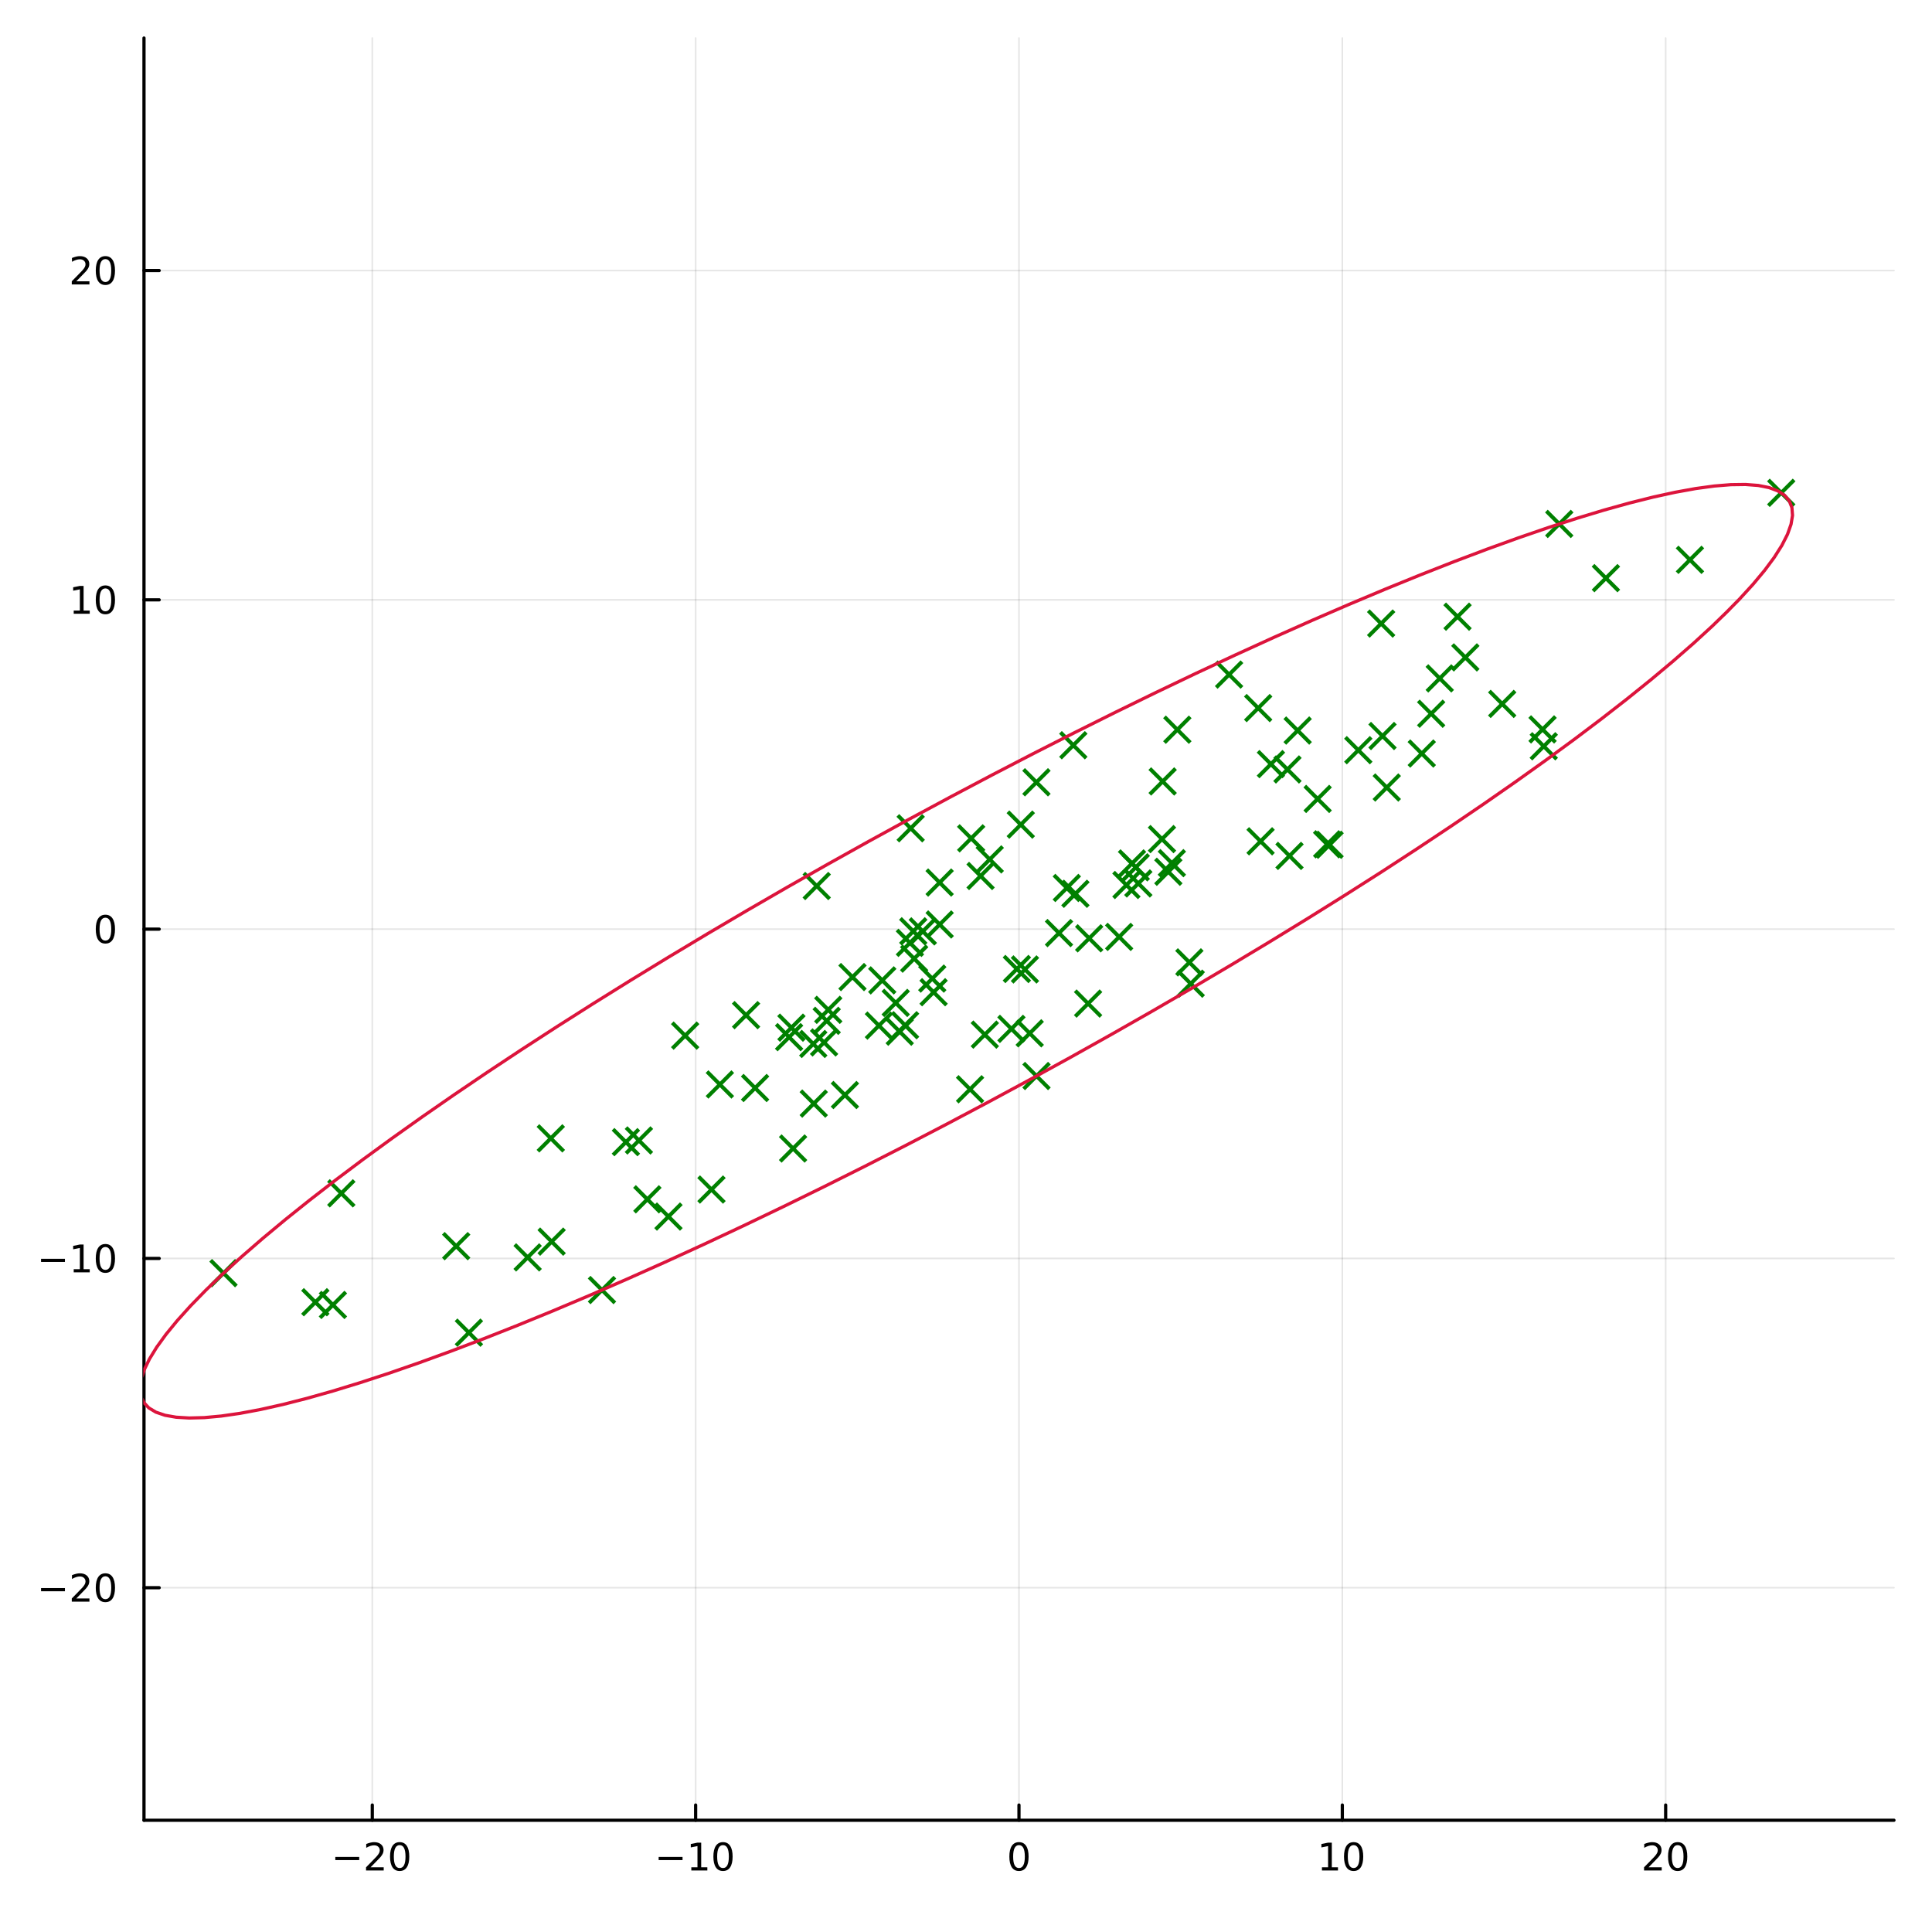 <?xml version="1.0" encoding="utf-8"?>
<svg xmlns="http://www.w3.org/2000/svg" xmlns:xlink="http://www.w3.org/1999/xlink" width="600" height="600" viewBox="0 0 2400 2400">
<rect x="0" y="0" width="2400" height="2400" fill="#333333" stroke="none"/>
<defs>
  <clipPath id="clip130">
    <rect x="0" y="0" width="2400" height="2400"/>
  </clipPath>
</defs>
<path clip-path="url(#clip130)" d="M0 2400 L2400 2400 L2400 0 L0 0  Z" fill="#ffffff" fill-rule="evenodd" fill-opacity="1"/>
<defs>
  <clipPath id="clip131">
    <rect x="480" y="240" width="1681" height="1681"/>
  </clipPath>
</defs>
<path clip-path="url(#clip130)" d="M178.867 2261.17 L2352.76 2261.17 L2352.76 47.244 L178.867 47.244  Z" fill="#ffffff" fill-rule="evenodd" fill-opacity="1"/>
<defs>
  <clipPath id="clip132">
    <rect x="178" y="47" width="2175" height="2215"/>
  </clipPath>
</defs>
<polyline clip-path="url(#clip132)" style="stroke:#000000; stroke-linecap:round; stroke-linejoin:round; stroke-width:2; stroke-opacity:0.1; fill:none" points="462.478,2261.17 462.478,47.244 "/>
<polyline clip-path="url(#clip132)" style="stroke:#000000; stroke-linecap:round; stroke-linejoin:round; stroke-width:2; stroke-opacity:0.1; fill:none" points="864.145,2261.17 864.145,47.244 "/>
<polyline clip-path="url(#clip132)" style="stroke:#000000; stroke-linecap:round; stroke-linejoin:round; stroke-width:2; stroke-opacity:0.1; fill:none" points="1265.81,2261.17 1265.81,47.244 "/>
<polyline clip-path="url(#clip132)" style="stroke:#000000; stroke-linecap:round; stroke-linejoin:round; stroke-width:2; stroke-opacity:0.1; fill:none" points="1667.48,2261.17 1667.48,47.244 "/>
<polyline clip-path="url(#clip132)" style="stroke:#000000; stroke-linecap:round; stroke-linejoin:round; stroke-width:2; stroke-opacity:0.1; fill:none" points="2069.14,2261.17 2069.14,47.244 "/>
<polyline clip-path="url(#clip132)" style="stroke:#000000; stroke-linecap:round; stroke-linejoin:round; stroke-width:2; stroke-opacity:0.1; fill:none" points="178.867,1972.33 2352.76,1972.33 "/>
<polyline clip-path="url(#clip132)" style="stroke:#000000; stroke-linecap:round; stroke-linejoin:round; stroke-width:2; stroke-opacity:0.1; fill:none" points="178.867,1563.27 2352.76,1563.27 "/>
<polyline clip-path="url(#clip132)" style="stroke:#000000; stroke-linecap:round; stroke-linejoin:round; stroke-width:2; stroke-opacity:0.1; fill:none" points="178.867,1154.21 2352.76,1154.21 "/>
<polyline clip-path="url(#clip132)" style="stroke:#000000; stroke-linecap:round; stroke-linejoin:round; stroke-width:2; stroke-opacity:0.1; fill:none" points="178.867,745.142 2352.76,745.142 "/>
<polyline clip-path="url(#clip132)" style="stroke:#000000; stroke-linecap:round; stroke-linejoin:round; stroke-width:2; stroke-opacity:0.1; fill:none" points="178.867,336.078 2352.76,336.078 "/>
<polyline clip-path="url(#clip130)" style="stroke:#000000; stroke-linecap:round; stroke-linejoin:round; stroke-width:4; stroke-opacity:1; fill:none" points="178.867,2261.17 2352.76,2261.17 "/>
<polyline clip-path="url(#clip130)" style="stroke:#000000; stroke-linecap:round; stroke-linejoin:round; stroke-width:4; stroke-opacity:1; fill:none" points="462.478,2261.17 462.478,2242.27 "/>
<polyline clip-path="url(#clip130)" style="stroke:#000000; stroke-linecap:round; stroke-linejoin:round; stroke-width:4; stroke-opacity:1; fill:none" points="864.145,2261.17 864.145,2242.27 "/>
<polyline clip-path="url(#clip130)" style="stroke:#000000; stroke-linecap:round; stroke-linejoin:round; stroke-width:4; stroke-opacity:1; fill:none" points="1265.81,2261.17 1265.81,2242.27 "/>
<polyline clip-path="url(#clip130)" style="stroke:#000000; stroke-linecap:round; stroke-linejoin:round; stroke-width:4; stroke-opacity:1; fill:none" points="1667.48,2261.17 1667.48,2242.27 "/>
<polyline clip-path="url(#clip130)" style="stroke:#000000; stroke-linecap:round; stroke-linejoin:round; stroke-width:4; stroke-opacity:1; fill:none" points="2069.14,2261.17 2069.14,2242.27 "/>
<path clip-path="url(#clip130)" d="M416.541 2306.74 L446.216 2306.74 L446.216 2310.67 L416.541 2310.67 L416.541 2306.74 Z" fill="#000000" fill-rule="nonzero" fill-opacity="1" /><path clip-path="url(#clip130)" d="M460.337 2319.63 L476.656 2319.63 L476.656 2323.57 L454.712 2323.57 L454.712 2319.63 Q457.374 2316.88 461.957 2312.25 Q466.564 2307.6 467.744 2306.25 Q469.99 2303.73 470.869 2301.99 Q471.772 2300.23 471.772 2298.54 Q471.772 2295.79 469.827 2294.05 Q467.906 2292.32 464.804 2292.32 Q462.605 2292.32 460.152 2293.08 Q457.721 2293.85 454.943 2295.4 L454.943 2290.67 Q457.767 2289.54 460.221 2288.96 Q462.675 2288.38 464.712 2288.38 Q470.082 2288.38 473.277 2291.07 Q476.471 2293.75 476.471 2298.24 Q476.471 2300.37 475.661 2302.29 Q474.874 2304.19 472.767 2306.79 Q472.189 2307.46 469.087 2310.67 Q465.985 2313.87 460.337 2319.63 Z" fill="#000000" fill-rule="nonzero" fill-opacity="1" /><path clip-path="url(#clip130)" d="M496.471 2292.09 Q492.86 2292.09 491.031 2295.65 Q489.226 2299.19 489.226 2306.32 Q489.226 2313.43 491.031 2316.99 Q492.86 2320.54 496.471 2320.54 Q500.105 2320.54 501.911 2316.99 Q503.739 2313.43 503.739 2306.32 Q503.739 2299.19 501.911 2295.65 Q500.105 2292.09 496.471 2292.09 M496.471 2288.38 Q502.281 2288.38 505.337 2292.99 Q508.415 2297.57 508.415 2306.32 Q508.415 2315.05 505.337 2319.66 Q502.281 2324.24 496.471 2324.24 Q490.661 2324.24 487.582 2319.66 Q484.526 2315.05 484.526 2306.32 Q484.526 2297.57 487.582 2292.99 Q490.661 2288.38 496.471 2288.38 Z" fill="#000000" fill-rule="nonzero" fill-opacity="1" /><path clip-path="url(#clip130)" d="M818.207 2306.74 L847.883 2306.74 L847.883 2310.67 L818.207 2310.67 L818.207 2306.74 Z" fill="#000000" fill-rule="nonzero" fill-opacity="1" /><path clip-path="url(#clip130)" d="M858.786 2319.63 L866.425 2319.63 L866.425 2293.27 L858.115 2294.93 L858.115 2290.67 L866.378 2289.01 L871.054 2289.01 L871.054 2319.63 L878.693 2319.63 L878.693 2323.57 L858.786 2323.57 L858.786 2319.63 Z" fill="#000000" fill-rule="nonzero" fill-opacity="1" /><path clip-path="url(#clip130)" d="M898.137 2292.09 Q894.526 2292.09 892.698 2295.65 Q890.892 2299.19 890.892 2306.32 Q890.892 2313.43 892.698 2316.99 Q894.526 2320.54 898.137 2320.54 Q901.772 2320.54 903.577 2316.99 Q905.406 2313.43 905.406 2306.32 Q905.406 2299.19 903.577 2295.65 Q901.772 2292.09 898.137 2292.09 M898.137 2288.38 Q903.948 2288.38 907.003 2292.99 Q910.082 2297.57 910.082 2306.32 Q910.082 2315.05 907.003 2319.66 Q903.948 2324.24 898.137 2324.24 Q892.327 2324.24 889.249 2319.66 Q886.193 2315.05 886.193 2306.32 Q886.193 2297.57 889.249 2292.99 Q892.327 2288.38 898.137 2288.38 Z" fill="#000000" fill-rule="nonzero" fill-opacity="1" /><path clip-path="url(#clip130)" d="M1265.81 2292.09 Q1262.2 2292.09 1260.37 2295.65 Q1258.57 2299.19 1258.57 2306.32 Q1258.57 2313.43 1260.37 2316.99 Q1262.2 2320.54 1265.81 2320.54 Q1269.45 2320.54 1271.25 2316.99 Q1273.08 2313.43 1273.08 2306.32 Q1273.08 2299.19 1271.25 2295.65 Q1269.45 2292.09 1265.81 2292.09 M1265.81 2288.38 Q1271.62 2288.38 1274.68 2292.99 Q1277.76 2297.57 1277.76 2306.32 Q1277.76 2315.05 1274.68 2319.66 Q1271.62 2324.24 1265.81 2324.24 Q1260 2324.24 1256.92 2319.66 Q1253.87 2315.05 1253.87 2306.32 Q1253.87 2297.57 1256.92 2292.99 Q1260 2288.38 1265.81 2288.38 Z" fill="#000000" fill-rule="nonzero" fill-opacity="1" /><path clip-path="url(#clip130)" d="M1642.17 2319.63 L1649.8 2319.63 L1649.8 2293.27 L1641.49 2294.93 L1641.49 2290.67 L1649.76 2289.01 L1654.43 2289.01 L1654.43 2319.63 L1662.07 2319.63 L1662.07 2323.57 L1642.17 2323.57 L1642.17 2319.63 Z" fill="#000000" fill-rule="nonzero" fill-opacity="1" /><path clip-path="url(#clip130)" d="M1681.52 2292.09 Q1677.91 2292.09 1676.08 2295.65 Q1674.27 2299.19 1674.27 2306.32 Q1674.27 2313.43 1676.08 2316.99 Q1677.91 2320.54 1681.52 2320.54 Q1685.15 2320.54 1686.96 2316.99 Q1688.79 2313.43 1688.79 2306.32 Q1688.79 2299.19 1686.96 2295.65 Q1685.15 2292.09 1681.52 2292.09 M1681.52 2288.38 Q1687.33 2288.38 1690.38 2292.99 Q1693.46 2297.57 1693.46 2306.32 Q1693.46 2315.05 1690.38 2319.66 Q1687.33 2324.24 1681.52 2324.24 Q1675.71 2324.24 1672.63 2319.66 Q1669.57 2315.05 1669.57 2306.32 Q1669.57 2297.57 1672.63 2292.99 Q1675.71 2288.38 1681.52 2288.38 Z" fill="#000000" fill-rule="nonzero" fill-opacity="1" /><path clip-path="url(#clip130)" d="M2047.92 2319.63 L2064.24 2319.63 L2064.24 2323.57 L2042.29 2323.57 L2042.29 2319.63 Q2044.95 2316.88 2049.54 2312.25 Q2054.14 2307.6 2055.33 2306.25 Q2057.57 2303.73 2058.45 2301.99 Q2059.35 2300.23 2059.35 2298.54 Q2059.35 2295.79 2057.41 2294.05 Q2055.49 2292.32 2052.39 2292.32 Q2050.19 2292.32 2047.73 2293.08 Q2045.3 2293.85 2042.52 2295.4 L2042.52 2290.67 Q2045.35 2289.54 2047.8 2288.96 Q2050.26 2288.38 2052.29 2288.38 Q2057.66 2288.38 2060.86 2291.07 Q2064.05 2293.75 2064.05 2298.24 Q2064.05 2300.37 2063.24 2302.29 Q2062.45 2304.19 2060.35 2306.79 Q2059.77 2307.46 2056.67 2310.67 Q2053.57 2313.87 2047.92 2319.63 Z" fill="#000000" fill-rule="nonzero" fill-opacity="1" /><path clip-path="url(#clip130)" d="M2084.05 2292.09 Q2080.44 2292.09 2078.61 2295.65 Q2076.81 2299.19 2076.81 2306.32 Q2076.81 2313.43 2078.61 2316.99 Q2080.44 2320.54 2084.05 2320.54 Q2087.69 2320.54 2089.49 2316.99 Q2091.32 2313.43 2091.32 2306.32 Q2091.32 2299.19 2089.49 2295.65 Q2087.69 2292.09 2084.05 2292.09 M2084.05 2288.38 Q2089.86 2288.38 2092.92 2292.99 Q2096 2297.57 2096 2306.32 Q2096 2315.05 2092.92 2319.66 Q2089.86 2324.24 2084.05 2324.24 Q2078.24 2324.24 2075.16 2319.66 Q2072.11 2315.05 2072.11 2306.32 Q2072.11 2297.57 2075.16 2292.99 Q2078.24 2288.38 2084.05 2288.38 Z" fill="#000000" fill-rule="nonzero" fill-opacity="1" /><polyline clip-path="url(#clip130)" style="stroke:#000000; stroke-linecap:round; stroke-linejoin:round; stroke-width:4; stroke-opacity:1; fill:none" points="178.867,2261.17 178.867,47.244 "/>
<polyline clip-path="url(#clip130)" style="stroke:#000000; stroke-linecap:round; stroke-linejoin:round; stroke-width:4; stroke-opacity:1; fill:none" points="178.867,1972.33 197.764,1972.33 "/>
<polyline clip-path="url(#clip130)" style="stroke:#000000; stroke-linecap:round; stroke-linejoin:round; stroke-width:4; stroke-opacity:1; fill:none" points="178.867,1563.27 197.764,1563.27 "/>
<polyline clip-path="url(#clip130)" style="stroke:#000000; stroke-linecap:round; stroke-linejoin:round; stroke-width:4; stroke-opacity:1; fill:none" points="178.867,1154.21 197.764,1154.21 "/>
<polyline clip-path="url(#clip130)" style="stroke:#000000; stroke-linecap:round; stroke-linejoin:round; stroke-width:4; stroke-opacity:1; fill:none" points="178.867,745.142 197.764,745.142 "/>
<polyline clip-path="url(#clip130)" style="stroke:#000000; stroke-linecap:round; stroke-linejoin:round; stroke-width:4; stroke-opacity:1; fill:none" points="178.867,336.078 197.764,336.078 "/>
<path clip-path="url(#clip130)" d="M50.992 1972.78 L80.668 1972.78 L80.668 1976.72 L50.992 1976.72 L50.992 1972.78 Z" fill="#000000" fill-rule="nonzero" fill-opacity="1" /><path clip-path="url(#clip130)" d="M94.788 1985.68 L111.108 1985.68 L111.108 1989.61 L89.163 1989.61 L89.163 1985.68 Q91.825 1982.92 96.409 1978.29 Q101.015 1973.64 102.196 1972.3 Q104.441 1969.78 105.321 1968.04 Q106.223 1966.28 106.223 1964.59 Q106.223 1961.84 104.279 1960.1 Q102.358 1958.36 99.256 1958.36 Q97.057 1958.36 94.603 1959.13 Q92.172 1959.89 89.395 1961.44 L89.395 1956.72 Q92.219 1955.59 94.672 1955.01 Q97.126 1954.43 99.163 1954.43 Q104.534 1954.43 107.728 1957.11 Q110.922 1959.8 110.922 1964.29 Q110.922 1966.42 110.112 1968.34 Q109.325 1970.24 107.219 1972.83 Q106.64 1973.5 103.538 1976.72 Q100.436 1979.91 94.788 1985.68 Z" fill="#000000" fill-rule="nonzero" fill-opacity="1" /><path clip-path="url(#clip130)" d="M130.922 1958.13 Q127.311 1958.13 125.482 1961.7 Q123.677 1965.24 123.677 1972.37 Q123.677 1979.47 125.482 1983.04 Q127.311 1986.58 130.922 1986.58 Q134.556 1986.58 136.362 1983.04 Q138.191 1979.47 138.191 1972.37 Q138.191 1965.24 136.362 1961.7 Q134.556 1958.13 130.922 1958.13 M130.922 1954.43 Q136.732 1954.43 139.788 1959.03 Q142.867 1963.62 142.867 1972.37 Q142.867 1981.1 139.788 1985.7 Q136.732 1990.28 130.922 1990.28 Q125.112 1990.28 122.033 1985.7 Q118.978 1981.1 118.978 1972.37 Q118.978 1963.62 122.033 1959.03 Q125.112 1954.43 130.922 1954.43 Z" fill="#000000" fill-rule="nonzero" fill-opacity="1" /><path clip-path="url(#clip130)" d="M50.992 1563.72 L80.668 1563.72 L80.668 1567.66 L50.992 1567.66 L50.992 1563.72 Z" fill="#000000" fill-rule="nonzero" fill-opacity="1" /><path clip-path="url(#clip130)" d="M91.571 1576.61 L99.21 1576.61 L99.21 1550.25 L90.899 1551.92 L90.899 1547.66 L99.163 1545.99 L103.839 1545.99 L103.839 1576.61 L111.478 1576.61 L111.478 1580.55 L91.571 1580.55 L91.571 1576.61 Z" fill="#000000" fill-rule="nonzero" fill-opacity="1" /><path clip-path="url(#clip130)" d="M130.922 1549.07 Q127.311 1549.07 125.482 1552.63 Q123.677 1556.17 123.677 1563.3 Q123.677 1570.41 125.482 1573.98 Q127.311 1577.52 130.922 1577.52 Q134.556 1577.52 136.362 1573.98 Q138.191 1570.41 138.191 1563.3 Q138.191 1556.17 136.362 1552.63 Q134.556 1549.07 130.922 1549.07 M130.922 1545.36 Q136.732 1545.36 139.788 1549.97 Q142.867 1554.55 142.867 1563.3 Q142.867 1572.03 139.788 1576.64 Q136.732 1581.22 130.922 1581.22 Q125.112 1581.22 122.033 1576.64 Q118.978 1572.03 118.978 1563.3 Q118.978 1554.55 122.033 1549.97 Q125.112 1545.36 130.922 1545.36 Z" fill="#000000" fill-rule="nonzero" fill-opacity="1" /><path clip-path="url(#clip130)" d="M130.922 1140 Q127.311 1140 125.482 1143.57 Q123.677 1147.11 123.677 1154.24 Q123.677 1161.35 125.482 1164.91 Q127.311 1168.45 130.922 1168.45 Q134.556 1168.45 136.362 1164.91 Q138.191 1161.35 138.191 1154.24 Q138.191 1147.11 136.362 1143.57 Q134.556 1140 130.922 1140 M130.922 1136.3 Q136.732 1136.3 139.788 1140.91 Q142.867 1145.49 142.867 1154.24 Q142.867 1162.97 139.788 1167.57 Q136.732 1172.16 130.922 1172.16 Q125.112 1172.16 122.033 1167.57 Q118.978 1162.97 118.978 1154.24 Q118.978 1145.49 122.033 1140.91 Q125.112 1136.3 130.922 1136.3 Z" fill="#000000" fill-rule="nonzero" fill-opacity="1" /><path clip-path="url(#clip130)" d="M91.571 758.487 L99.21 758.487 L99.21 732.121 L90.899 733.788 L90.899 729.529 L99.163 727.862 L103.839 727.862 L103.839 758.487 L111.478 758.487 L111.478 762.422 L91.571 762.422 L91.571 758.487 Z" fill="#000000" fill-rule="nonzero" fill-opacity="1" /><path clip-path="url(#clip130)" d="M130.922 730.941 Q127.311 730.941 125.482 734.506 Q123.677 738.047 123.677 745.177 Q123.677 752.283 125.482 755.848 Q127.311 759.39 130.922 759.39 Q134.556 759.39 136.362 755.848 Q138.191 752.283 138.191 745.177 Q138.191 738.047 136.362 734.506 Q134.556 730.941 130.922 730.941 M130.922 727.237 Q136.732 727.237 139.788 731.844 Q142.867 736.427 142.867 745.177 Q142.867 753.904 139.788 758.51 Q136.732 763.094 130.922 763.094 Q125.112 763.094 122.033 758.51 Q118.978 753.904 118.978 745.177 Q118.978 736.427 122.033 731.844 Q125.112 727.237 130.922 727.237 Z" fill="#000000" fill-rule="nonzero" fill-opacity="1" /><path clip-path="url(#clip130)" d="M94.788 349.423 L111.108 349.423 L111.108 353.358 L89.163 353.358 L89.163 349.423 Q91.825 346.669 96.409 342.039 Q101.015 337.386 102.196 336.044 Q104.441 333.521 105.321 331.784 Q106.223 330.025 106.223 328.335 Q106.223 325.581 104.279 323.845 Q102.358 322.109 99.256 322.109 Q97.057 322.109 94.603 322.873 Q92.172 323.636 89.395 325.187 L89.395 320.465 Q92.219 319.331 94.672 318.752 Q97.126 318.173 99.163 318.173 Q104.534 318.173 107.728 320.859 Q110.922 323.544 110.922 328.035 Q110.922 330.164 110.112 332.085 Q109.325 333.984 107.219 336.576 Q106.64 337.247 103.538 340.465 Q100.436 343.659 94.788 349.423 Z" fill="#000000" fill-rule="nonzero" fill-opacity="1" /><path clip-path="url(#clip130)" d="M130.922 321.877 Q127.311 321.877 125.482 325.442 Q123.677 328.984 123.677 336.113 Q123.677 343.22 125.482 346.784 Q127.311 350.326 130.922 350.326 Q134.556 350.326 136.362 346.784 Q138.191 343.22 138.191 336.113 Q138.191 328.984 136.362 325.442 Q134.556 321.877 130.922 321.877 M130.922 318.173 Q136.732 318.173 139.788 322.78 Q142.867 327.363 142.867 336.113 Q142.867 344.84 139.788 349.446 Q136.732 354.03 130.922 354.03 Q125.112 354.03 122.033 349.446 Q118.978 344.84 118.978 336.113 Q118.978 327.363 122.033 322.78 Q125.112 318.173 130.922 318.173 Z" fill="#000000" fill-rule="nonzero" fill-opacity="1" /><line clip-path="url(#clip132)" x1="1131.29" y1="1028.93" x2="1115.29" y2="1012.93" style="stroke:#008000; stroke-width:4.8; stroke-opacity:1"/>
<line clip-path="url(#clip132)" x1="1131.29" y1="1028.93" x2="1115.29" y2="1044.93" style="stroke:#008000; stroke-width:4.8; stroke-opacity:1"/>
<line clip-path="url(#clip132)" x1="1131.29" y1="1028.93" x2="1147.29" y2="1044.93" style="stroke:#008000; stroke-width:4.8; stroke-opacity:1"/>
<line clip-path="url(#clip132)" x1="1131.29" y1="1028.93" x2="1147.29" y2="1012.93" style="stroke:#008000; stroke-width:4.8; stroke-opacity:1"/>
<line clip-path="url(#clip132)" x1="1651.67" y1="1049.39" x2="1635.67" y2="1033.39" style="stroke:#008000; stroke-width:4.8; stroke-opacity:1"/>
<line clip-path="url(#clip132)" x1="1651.67" y1="1049.39" x2="1635.67" y2="1065.39" style="stroke:#008000; stroke-width:4.8; stroke-opacity:1"/>
<line clip-path="url(#clip132)" x1="1651.67" y1="1049.39" x2="1667.67" y2="1065.39" style="stroke:#008000; stroke-width:4.8; stroke-opacity:1"/>
<line clip-path="url(#clip132)" x1="1651.67" y1="1049.39" x2="1667.67" y2="1033.39" style="stroke:#008000; stroke-width:4.8; stroke-opacity:1"/>
<line clip-path="url(#clip132)" x1="983.134" y1="1276.59" x2="967.134" y2="1260.59" style="stroke:#008000; stroke-width:4.8; stroke-opacity:1"/>
<line clip-path="url(#clip132)" x1="983.134" y1="1276.59" x2="967.134" y2="1292.59" style="stroke:#008000; stroke-width:4.8; stroke-opacity:1"/>
<line clip-path="url(#clip132)" x1="983.134" y1="1276.59" x2="999.134" y2="1292.59" style="stroke:#008000; stroke-width:4.8; stroke-opacity:1"/>
<line clip-path="url(#clip132)" x1="983.134" y1="1276.59" x2="999.134" y2="1260.59" style="stroke:#008000; stroke-width:4.8; stroke-opacity:1"/>
<line clip-path="url(#clip132)" x1="793.692" y1="1416.71" x2="777.692" y2="1400.71" style="stroke:#008000; stroke-width:4.8; stroke-opacity:1"/>
<line clip-path="url(#clip132)" x1="793.692" y1="1416.71" x2="777.692" y2="1432.71" style="stroke:#008000; stroke-width:4.8; stroke-opacity:1"/>
<line clip-path="url(#clip132)" x1="793.692" y1="1416.71" x2="809.692" y2="1432.71" style="stroke:#008000; stroke-width:4.8; stroke-opacity:1"/>
<line clip-path="url(#clip132)" x1="793.692" y1="1416.71" x2="809.692" y2="1400.71" style="stroke:#008000; stroke-width:4.8; stroke-opacity:1"/>
<line clip-path="url(#clip132)" x1="424.004" y1="1482.39" x2="408.004" y2="1466.39" style="stroke:#008000; stroke-width:4.8; stroke-opacity:1"/>
<line clip-path="url(#clip132)" x1="424.004" y1="1482.39" x2="408.004" y2="1498.39" style="stroke:#008000; stroke-width:4.8; stroke-opacity:1"/>
<line clip-path="url(#clip132)" x1="424.004" y1="1482.39" x2="440.004" y2="1498.39" style="stroke:#008000; stroke-width:4.8; stroke-opacity:1"/>
<line clip-path="url(#clip132)" x1="424.004" y1="1482.39" x2="440.004" y2="1466.39" style="stroke:#008000; stroke-width:4.8; stroke-opacity:1"/>
<line clip-path="url(#clip132)" x1="1612.02" y1="907.506" x2="1596.02" y2="891.506" style="stroke:#008000; stroke-width:4.8; stroke-opacity:1"/>
<line clip-path="url(#clip132)" x1="1612.02" y1="907.506" x2="1596.02" y2="923.506" style="stroke:#008000; stroke-width:4.8; stroke-opacity:1"/>
<line clip-path="url(#clip132)" x1="1612.02" y1="907.506" x2="1628.02" y2="923.506" style="stroke:#008000; stroke-width:4.8; stroke-opacity:1"/>
<line clip-path="url(#clip132)" x1="1612.02" y1="907.506" x2="1628.02" y2="891.506" style="stroke:#008000; stroke-width:4.8; stroke-opacity:1"/>
<line clip-path="url(#clip132)" x1="1601.88" y1="1063.23" x2="1585.88" y2="1047.23" style="stroke:#008000; stroke-width:4.8; stroke-opacity:1"/>
<line clip-path="url(#clip132)" x1="1601.88" y1="1063.23" x2="1585.88" y2="1079.23" style="stroke:#008000; stroke-width:4.8; stroke-opacity:1"/>
<line clip-path="url(#clip132)" x1="1601.88" y1="1063.23" x2="1617.88" y2="1079.23" style="stroke:#008000; stroke-width:4.8; stroke-opacity:1"/>
<line clip-path="url(#clip132)" x1="1601.88" y1="1063.23" x2="1617.88" y2="1047.23" style="stroke:#008000; stroke-width:4.8; stroke-opacity:1"/>
<line clip-path="url(#clip132)" x1="1263.22" y1="1203.71" x2="1247.22" y2="1187.71" style="stroke:#008000; stroke-width:4.8; stroke-opacity:1"/>
<line clip-path="url(#clip132)" x1="1263.22" y1="1203.71" x2="1247.22" y2="1219.71" style="stroke:#008000; stroke-width:4.8; stroke-opacity:1"/>
<line clip-path="url(#clip132)" x1="1263.22" y1="1203.71" x2="1279.22" y2="1219.71" style="stroke:#008000; stroke-width:4.8; stroke-opacity:1"/>
<line clip-path="url(#clip132)" x1="1263.22" y1="1203.71" x2="1279.22" y2="1187.71" style="stroke:#008000; stroke-width:4.8; stroke-opacity:1"/>
<line clip-path="url(#clip132)" x1="1390.27" y1="1163.85" x2="1374.27" y2="1147.85" style="stroke:#008000; stroke-width:4.8; stroke-opacity:1"/>
<line clip-path="url(#clip132)" x1="1390.27" y1="1163.85" x2="1374.27" y2="1179.85" style="stroke:#008000; stroke-width:4.8; stroke-opacity:1"/>
<line clip-path="url(#clip132)" x1="1390.27" y1="1163.85" x2="1406.27" y2="1179.85" style="stroke:#008000; stroke-width:4.8; stroke-opacity:1"/>
<line clip-path="url(#clip132)" x1="1390.27" y1="1163.85" x2="1406.27" y2="1147.85" style="stroke:#008000; stroke-width:4.8; stroke-opacity:1"/>
<line clip-path="url(#clip132)" x1="1028.9" y1="1254.44" x2="1012.9" y2="1238.44" style="stroke:#008000; stroke-width:4.8; stroke-opacity:1"/>
<line clip-path="url(#clip132)" x1="1028.9" y1="1254.44" x2="1012.9" y2="1270.44" style="stroke:#008000; stroke-width:4.8; stroke-opacity:1"/>
<line clip-path="url(#clip132)" x1="1028.9" y1="1254.44" x2="1044.9" y2="1270.44" style="stroke:#008000; stroke-width:4.8; stroke-opacity:1"/>
<line clip-path="url(#clip132)" x1="1028.9" y1="1254.44" x2="1044.9" y2="1238.44" style="stroke:#008000; stroke-width:4.8; stroke-opacity:1"/>
<line clip-path="url(#clip132)" x1="1414.08" y1="1097.47" x2="1398.08" y2="1081.47" style="stroke:#008000; stroke-width:4.8; stroke-opacity:1"/>
<line clip-path="url(#clip132)" x1="1414.08" y1="1097.47" x2="1398.08" y2="1113.47" style="stroke:#008000; stroke-width:4.8; stroke-opacity:1"/>
<line clip-path="url(#clip132)" x1="1414.08" y1="1097.47" x2="1430.08" y2="1113.47" style="stroke:#008000; stroke-width:4.8; stroke-opacity:1"/>
<line clip-path="url(#clip132)" x1="1414.08" y1="1097.47" x2="1430.08" y2="1081.47" style="stroke:#008000; stroke-width:4.8; stroke-opacity:1"/>
<line clip-path="url(#clip132)" x1="1994.93" y1="718.19" x2="1978.93" y2="702.19" style="stroke:#008000; stroke-width:4.8; stroke-opacity:1"/>
<line clip-path="url(#clip132)" x1="1994.93" y1="718.19" x2="1978.93" y2="734.19" style="stroke:#008000; stroke-width:4.8; stroke-opacity:1"/>
<line clip-path="url(#clip132)" x1="1994.93" y1="718.19" x2="2010.93" y2="734.19" style="stroke:#008000; stroke-width:4.8; stroke-opacity:1"/>
<line clip-path="url(#clip132)" x1="1994.93" y1="718.19" x2="2010.93" y2="702.19" style="stroke:#008000; stroke-width:4.8; stroke-opacity:1"/>
<line clip-path="url(#clip132)" x1="1443.45" y1="1042.34" x2="1427.45" y2="1026.34" style="stroke:#008000; stroke-width:4.8; stroke-opacity:1"/>
<line clip-path="url(#clip132)" x1="1443.45" y1="1042.34" x2="1427.45" y2="1058.34" style="stroke:#008000; stroke-width:4.8; stroke-opacity:1"/>
<line clip-path="url(#clip132)" x1="1443.45" y1="1042.34" x2="1459.45" y2="1058.34" style="stroke:#008000; stroke-width:4.8; stroke-opacity:1"/>
<line clip-path="url(#clip132)" x1="1443.45" y1="1042.34" x2="1459.45" y2="1026.34" style="stroke:#008000; stroke-width:4.8; stroke-opacity:1"/>
<line clip-path="url(#clip132)" x1="2212.74" y1="612.21" x2="2196.74" y2="596.21" style="stroke:#008000; stroke-width:4.8; stroke-opacity:1"/>
<line clip-path="url(#clip132)" x1="2212.74" y1="612.21" x2="2196.74" y2="628.21" style="stroke:#008000; stroke-width:4.8; stroke-opacity:1"/>
<line clip-path="url(#clip132)" x1="2212.74" y1="612.21" x2="2228.74" y2="628.21" style="stroke:#008000; stroke-width:4.8; stroke-opacity:1"/>
<line clip-path="url(#clip132)" x1="2212.74" y1="612.21" x2="2228.74" y2="596.21" style="stroke:#008000; stroke-width:4.8; stroke-opacity:1"/>
<line clip-path="url(#clip132)" x1="747.812" y1="1602.54" x2="731.812" y2="1586.54" style="stroke:#008000; stroke-width:4.8; stroke-opacity:1"/>
<line clip-path="url(#clip132)" x1="747.812" y1="1602.54" x2="731.812" y2="1618.54" style="stroke:#008000; stroke-width:4.8; stroke-opacity:1"/>
<line clip-path="url(#clip132)" x1="747.812" y1="1602.54" x2="763.812" y2="1618.54" style="stroke:#008000; stroke-width:4.8; stroke-opacity:1"/>
<line clip-path="url(#clip132)" x1="747.812" y1="1602.54" x2="763.812" y2="1586.54" style="stroke:#008000; stroke-width:4.8; stroke-opacity:1"/>
<line clip-path="url(#clip132)" x1="391.763" y1="1617.65" x2="375.763" y2="1601.65" style="stroke:#008000; stroke-width:4.8; stroke-opacity:1"/>
<line clip-path="url(#clip132)" x1="391.763" y1="1617.65" x2="375.763" y2="1633.65" style="stroke:#008000; stroke-width:4.8; stroke-opacity:1"/>
<line clip-path="url(#clip132)" x1="391.763" y1="1617.65" x2="407.763" y2="1633.65" style="stroke:#008000; stroke-width:4.8; stroke-opacity:1"/>
<line clip-path="url(#clip132)" x1="391.763" y1="1617.65" x2="407.763" y2="1601.65" style="stroke:#008000; stroke-width:4.8; stroke-opacity:1"/>
<line clip-path="url(#clip132)" x1="1766.18" y1="936.073" x2="1750.18" y2="920.073" style="stroke:#008000; stroke-width:4.8; stroke-opacity:1"/>
<line clip-path="url(#clip132)" x1="1766.18" y1="936.073" x2="1750.18" y2="952.073" style="stroke:#008000; stroke-width:4.8; stroke-opacity:1"/>
<line clip-path="url(#clip132)" x1="1766.18" y1="936.073" x2="1782.18" y2="952.073" style="stroke:#008000; stroke-width:4.8; stroke-opacity:1"/>
<line clip-path="url(#clip132)" x1="1766.18" y1="936.073" x2="1782.18" y2="920.073" style="stroke:#008000; stroke-width:4.8; stroke-opacity:1"/>
<line clip-path="url(#clip132)" x1="684.232" y1="1414.1" x2="668.232" y2="1398.1" style="stroke:#008000; stroke-width:4.8; stroke-opacity:1"/>
<line clip-path="url(#clip132)" x1="684.232" y1="1414.1" x2="668.232" y2="1430.1" style="stroke:#008000; stroke-width:4.8; stroke-opacity:1"/>
<line clip-path="url(#clip132)" x1="684.232" y1="1414.1" x2="700.232" y2="1430.1" style="stroke:#008000; stroke-width:4.8; stroke-opacity:1"/>
<line clip-path="url(#clip132)" x1="684.232" y1="1414.1" x2="700.232" y2="1398.1" style="stroke:#008000; stroke-width:4.8; stroke-opacity:1"/>
<line clip-path="url(#clip132)" x1="1268.06" y1="1024.38" x2="1252.06" y2="1008.38" style="stroke:#008000; stroke-width:4.8; stroke-opacity:1"/>
<line clip-path="url(#clip132)" x1="1268.06" y1="1024.38" x2="1252.06" y2="1040.38" style="stroke:#008000; stroke-width:4.8; stroke-opacity:1"/>
<line clip-path="url(#clip132)" x1="1268.06" y1="1024.38" x2="1284.06" y2="1040.38" style="stroke:#008000; stroke-width:4.8; stroke-opacity:1"/>
<line clip-path="url(#clip132)" x1="1268.06" y1="1024.38" x2="1284.06" y2="1008.38" style="stroke:#008000; stroke-width:4.8; stroke-opacity:1"/>
<line clip-path="url(#clip132)" x1="1287.59" y1="1336.67" x2="1271.59" y2="1320.67" style="stroke:#008000; stroke-width:4.8; stroke-opacity:1"/>
<line clip-path="url(#clip132)" x1="1287.59" y1="1336.67" x2="1271.59" y2="1352.67" style="stroke:#008000; stroke-width:4.8; stroke-opacity:1"/>
<line clip-path="url(#clip132)" x1="1287.59" y1="1336.67" x2="1303.59" y2="1352.67" style="stroke:#008000; stroke-width:4.8; stroke-opacity:1"/>
<line clip-path="url(#clip132)" x1="1287.59" y1="1336.67" x2="1303.59" y2="1320.67" style="stroke:#008000; stroke-width:4.8; stroke-opacity:1"/>
<line clip-path="url(#clip132)" x1="582.508" y1="1655.48" x2="566.508" y2="1639.48" style="stroke:#008000; stroke-width:4.8; stroke-opacity:1"/>
<line clip-path="url(#clip132)" x1="582.508" y1="1655.48" x2="566.508" y2="1671.48" style="stroke:#008000; stroke-width:4.8; stroke-opacity:1"/>
<line clip-path="url(#clip132)" x1="582.508" y1="1655.48" x2="598.508" y2="1671.48" style="stroke:#008000; stroke-width:4.8; stroke-opacity:1"/>
<line clip-path="url(#clip132)" x1="582.508" y1="1655.48" x2="598.508" y2="1639.48" style="stroke:#008000; stroke-width:4.8; stroke-opacity:1"/>
<line clip-path="url(#clip132)" x1="1648.6" y1="1048.83" x2="1632.6" y2="1032.83" style="stroke:#008000; stroke-width:4.8; stroke-opacity:1"/>
<line clip-path="url(#clip132)" x1="1648.6" y1="1048.83" x2="1632.6" y2="1064.83" style="stroke:#008000; stroke-width:4.8; stroke-opacity:1"/>
<line clip-path="url(#clip132)" x1="1648.6" y1="1048.83" x2="1664.6" y2="1064.83" style="stroke:#008000; stroke-width:4.8; stroke-opacity:1"/>
<line clip-path="url(#clip132)" x1="1648.6" y1="1048.83" x2="1664.6" y2="1032.83" style="stroke:#008000; stroke-width:4.8; stroke-opacity:1"/>
<line clip-path="url(#clip132)" x1="655.445" y1="1561.98" x2="639.445" y2="1545.98" style="stroke:#008000; stroke-width:4.8; stroke-opacity:1"/>
<line clip-path="url(#clip132)" x1="655.445" y1="1561.98" x2="639.445" y2="1577.98" style="stroke:#008000; stroke-width:4.8; stroke-opacity:1"/>
<line clip-path="url(#clip132)" x1="655.445" y1="1561.98" x2="671.445" y2="1577.98" style="stroke:#008000; stroke-width:4.8; stroke-opacity:1"/>
<line clip-path="url(#clip132)" x1="655.445" y1="1561.98" x2="671.445" y2="1545.98" style="stroke:#008000; stroke-width:4.8; stroke-opacity:1"/>
<line clip-path="url(#clip132)" x1="566.706" y1="1548.03" x2="550.706" y2="1532.03" style="stroke:#008000; stroke-width:4.8; stroke-opacity:1"/>
<line clip-path="url(#clip132)" x1="566.706" y1="1548.03" x2="550.706" y2="1564.03" style="stroke:#008000; stroke-width:4.8; stroke-opacity:1"/>
<line clip-path="url(#clip132)" x1="566.706" y1="1548.03" x2="582.706" y2="1564.03" style="stroke:#008000; stroke-width:4.8; stroke-opacity:1"/>
<line clip-path="url(#clip132)" x1="566.706" y1="1548.03" x2="582.706" y2="1532.03" style="stroke:#008000; stroke-width:4.8; stroke-opacity:1"/>
<line clip-path="url(#clip132)" x1="2099.33" y1="695.431" x2="2083.33" y2="679.431" style="stroke:#008000; stroke-width:4.8; stroke-opacity:1"/>
<line clip-path="url(#clip132)" x1="2099.33" y1="695.431" x2="2083.33" y2="711.431" style="stroke:#008000; stroke-width:4.8; stroke-opacity:1"/>
<line clip-path="url(#clip132)" x1="2099.33" y1="695.431" x2="2115.33" y2="711.431" style="stroke:#008000; stroke-width:4.8; stroke-opacity:1"/>
<line clip-path="url(#clip132)" x1="2099.33" y1="695.431" x2="2115.33" y2="679.431" style="stroke:#008000; stroke-width:4.8; stroke-opacity:1"/>
<line clip-path="url(#clip132)" x1="1091.85" y1="1274.04" x2="1075.85" y2="1258.04" style="stroke:#008000; stroke-width:4.8; stroke-opacity:1"/>
<line clip-path="url(#clip132)" x1="1091.85" y1="1274.04" x2="1075.85" y2="1290.04" style="stroke:#008000; stroke-width:4.8; stroke-opacity:1"/>
<line clip-path="url(#clip132)" x1="1091.85" y1="1274.04" x2="1107.85" y2="1290.04" style="stroke:#008000; stroke-width:4.8; stroke-opacity:1"/>
<line clip-path="url(#clip132)" x1="1091.85" y1="1274.04" x2="1107.85" y2="1258.04" style="stroke:#008000; stroke-width:4.8; stroke-opacity:1"/>
<line clip-path="url(#clip132)" x1="1406.25" y1="1072.58" x2="1390.25" y2="1056.58" style="stroke:#008000; stroke-width:4.8; stroke-opacity:1"/>
<line clip-path="url(#clip132)" x1="1406.25" y1="1072.58" x2="1390.25" y2="1088.58" style="stroke:#008000; stroke-width:4.8; stroke-opacity:1"/>
<line clip-path="url(#clip132)" x1="1406.25" y1="1072.58" x2="1422.25" y2="1088.58" style="stroke:#008000; stroke-width:4.8; stroke-opacity:1"/>
<line clip-path="url(#clip132)" x1="1406.25" y1="1072.58" x2="1422.25" y2="1056.58" style="stroke:#008000; stroke-width:4.8; stroke-opacity:1"/>
<line clip-path="url(#clip132)" x1="804.188" y1="1489.83" x2="788.188" y2="1473.83" style="stroke:#008000; stroke-width:4.8; stroke-opacity:1"/>
<line clip-path="url(#clip132)" x1="804.188" y1="1489.83" x2="788.188" y2="1505.83" style="stroke:#008000; stroke-width:4.8; stroke-opacity:1"/>
<line clip-path="url(#clip132)" x1="804.188" y1="1489.83" x2="820.188" y2="1505.83" style="stroke:#008000; stroke-width:4.8; stroke-opacity:1"/>
<line clip-path="url(#clip132)" x1="804.188" y1="1489.83" x2="820.188" y2="1473.83" style="stroke:#008000; stroke-width:4.8; stroke-opacity:1"/>
<line clip-path="url(#clip132)" x1="1444.3" y1="970.728" x2="1428.3" y2="954.728" style="stroke:#008000; stroke-width:4.8; stroke-opacity:1"/>
<line clip-path="url(#clip132)" x1="1444.3" y1="970.728" x2="1428.3" y2="986.728" style="stroke:#008000; stroke-width:4.8; stroke-opacity:1"/>
<line clip-path="url(#clip132)" x1="1444.3" y1="970.728" x2="1460.3" y2="986.728" style="stroke:#008000; stroke-width:4.8; stroke-opacity:1"/>
<line clip-path="url(#clip132)" x1="1444.3" y1="970.728" x2="1460.3" y2="954.728" style="stroke:#008000; stroke-width:4.8; stroke-opacity:1"/>
<line clip-path="url(#clip132)" x1="1479.17" y1="1221.96" x2="1463.17" y2="1205.96" style="stroke:#008000; stroke-width:4.8; stroke-opacity:1"/>
<line clip-path="url(#clip132)" x1="1479.17" y1="1221.96" x2="1463.17" y2="1237.96" style="stroke:#008000; stroke-width:4.8; stroke-opacity:1"/>
<line clip-path="url(#clip132)" x1="1479.17" y1="1221.96" x2="1495.17" y2="1237.96" style="stroke:#008000; stroke-width:4.8; stroke-opacity:1"/>
<line clip-path="url(#clip132)" x1="1479.17" y1="1221.96" x2="1495.17" y2="1205.96" style="stroke:#008000; stroke-width:4.8; stroke-opacity:1"/>
<line clip-path="url(#clip132)" x1="1315.55" y1="1159.1" x2="1299.55" y2="1143.1" style="stroke:#008000; stroke-width:4.8; stroke-opacity:1"/>
<line clip-path="url(#clip132)" x1="1315.55" y1="1159.1" x2="1299.55" y2="1175.1" style="stroke:#008000; stroke-width:4.8; stroke-opacity:1"/>
<line clip-path="url(#clip132)" x1="1315.55" y1="1159.1" x2="1331.55" y2="1175.1" style="stroke:#008000; stroke-width:4.8; stroke-opacity:1"/>
<line clip-path="url(#clip132)" x1="1315.55" y1="1159.1" x2="1331.55" y2="1143.1" style="stroke:#008000; stroke-width:4.8; stroke-opacity:1"/>
<line clip-path="url(#clip132)" x1="685.285" y1="1542.41" x2="669.285" y2="1526.41" style="stroke:#008000; stroke-width:4.8; stroke-opacity:1"/>
<line clip-path="url(#clip132)" x1="685.285" y1="1542.41" x2="669.285" y2="1558.41" style="stroke:#008000; stroke-width:4.8; stroke-opacity:1"/>
<line clip-path="url(#clip132)" x1="685.285" y1="1542.41" x2="701.285" y2="1558.41" style="stroke:#008000; stroke-width:4.8; stroke-opacity:1"/>
<line clip-path="url(#clip132)" x1="685.285" y1="1542.41" x2="701.285" y2="1526.41" style="stroke:#008000; stroke-width:4.8; stroke-opacity:1"/>
<line clip-path="url(#clip132)" x1="1526.82" y1="837.989" x2="1510.82" y2="821.989" style="stroke:#008000; stroke-width:4.8; stroke-opacity:1"/>
<line clip-path="url(#clip132)" x1="1526.82" y1="837.989" x2="1510.82" y2="853.989" style="stroke:#008000; stroke-width:4.8; stroke-opacity:1"/>
<line clip-path="url(#clip132)" x1="1526.82" y1="837.989" x2="1542.82" y2="853.989" style="stroke:#008000; stroke-width:4.8; stroke-opacity:1"/>
<line clip-path="url(#clip132)" x1="1526.82" y1="837.989" x2="1542.82" y2="821.989" style="stroke:#008000; stroke-width:4.8; stroke-opacity:1"/>
<line clip-path="url(#clip132)" x1="1124.32" y1="1273.57" x2="1108.32" y2="1257.57" style="stroke:#008000; stroke-width:4.8; stroke-opacity:1"/>
<line clip-path="url(#clip132)" x1="1124.32" y1="1273.57" x2="1108.32" y2="1289.57" style="stroke:#008000; stroke-width:4.8; stroke-opacity:1"/>
<line clip-path="url(#clip132)" x1="1124.32" y1="1273.57" x2="1140.32" y2="1289.57" style="stroke:#008000; stroke-width:4.8; stroke-opacity:1"/>
<line clip-path="url(#clip132)" x1="1124.32" y1="1273.57" x2="1140.32" y2="1257.57" style="stroke:#008000; stroke-width:4.8; stroke-opacity:1"/>
<line clip-path="url(#clip132)" x1="1279.15" y1="1283.62" x2="1263.15" y2="1267.62" style="stroke:#008000; stroke-width:4.8; stroke-opacity:1"/>
<line clip-path="url(#clip132)" x1="1279.15" y1="1283.62" x2="1263.15" y2="1299.62" style="stroke:#008000; stroke-width:4.8; stroke-opacity:1"/>
<line clip-path="url(#clip132)" x1="1279.15" y1="1283.62" x2="1295.15" y2="1299.62" style="stroke:#008000; stroke-width:4.8; stroke-opacity:1"/>
<line clip-path="url(#clip132)" x1="1279.15" y1="1283.62" x2="1295.15" y2="1267.62" style="stroke:#008000; stroke-width:4.8; stroke-opacity:1"/>
<line clip-path="url(#clip132)" x1="851.139" y1="1286.49" x2="835.139" y2="1270.49" style="stroke:#008000; stroke-width:4.8; stroke-opacity:1"/>
<line clip-path="url(#clip132)" x1="851.139" y1="1286.49" x2="835.139" y2="1302.49" style="stroke:#008000; stroke-width:4.8; stroke-opacity:1"/>
<line clip-path="url(#clip132)" x1="851.139" y1="1286.49" x2="867.139" y2="1302.49" style="stroke:#008000; stroke-width:4.8; stroke-opacity:1"/>
<line clip-path="url(#clip132)" x1="851.139" y1="1286.49" x2="867.139" y2="1270.49" style="stroke:#008000; stroke-width:4.8; stroke-opacity:1"/>
<line clip-path="url(#clip132)" x1="1687.35" y1="931.902" x2="1671.35" y2="915.902" style="stroke:#008000; stroke-width:4.8; stroke-opacity:1"/>
<line clip-path="url(#clip132)" x1="1687.35" y1="931.902" x2="1671.35" y2="947.902" style="stroke:#008000; stroke-width:4.8; stroke-opacity:1"/>
<line clip-path="url(#clip132)" x1="1687.35" y1="931.902" x2="1703.35" y2="947.902" style="stroke:#008000; stroke-width:4.8; stroke-opacity:1"/>
<line clip-path="url(#clip132)" x1="1687.35" y1="931.902" x2="1703.35" y2="915.902" style="stroke:#008000; stroke-width:4.8; stroke-opacity:1"/>
<line clip-path="url(#clip132)" x1="980.263" y1="1288.39" x2="964.263" y2="1272.39" style="stroke:#008000; stroke-width:4.8; stroke-opacity:1"/>
<line clip-path="url(#clip132)" x1="980.263" y1="1288.39" x2="964.263" y2="1304.39" style="stroke:#008000; stroke-width:4.8; stroke-opacity:1"/>
<line clip-path="url(#clip132)" x1="980.263" y1="1288.39" x2="996.263" y2="1304.39" style="stroke:#008000; stroke-width:4.8; stroke-opacity:1"/>
<line clip-path="url(#clip132)" x1="980.263" y1="1288.39" x2="996.263" y2="1272.39" style="stroke:#008000; stroke-width:4.8; stroke-opacity:1"/>
<line clip-path="url(#clip132)" x1="1715.72" y1="774.613" x2="1699.72" y2="758.613" style="stroke:#008000; stroke-width:4.8; stroke-opacity:1"/>
<line clip-path="url(#clip132)" x1="1715.72" y1="774.613" x2="1699.72" y2="790.613" style="stroke:#008000; stroke-width:4.8; stroke-opacity:1"/>
<line clip-path="url(#clip132)" x1="1715.72" y1="774.613" x2="1731.72" y2="790.613" style="stroke:#008000; stroke-width:4.8; stroke-opacity:1"/>
<line clip-path="url(#clip132)" x1="1715.72" y1="774.613" x2="1731.72" y2="758.613" style="stroke:#008000; stroke-width:4.8; stroke-opacity:1"/>
<line clip-path="url(#clip132)" x1="413.556" y1="1621.03" x2="397.556" y2="1605.03" style="stroke:#008000; stroke-width:4.8; stroke-opacity:1"/>
<line clip-path="url(#clip132)" x1="413.556" y1="1621.03" x2="397.556" y2="1637.03" style="stroke:#008000; stroke-width:4.8; stroke-opacity:1"/>
<line clip-path="url(#clip132)" x1="413.556" y1="1621.03" x2="429.556" y2="1637.03" style="stroke:#008000; stroke-width:4.8; stroke-opacity:1"/>
<line clip-path="url(#clip132)" x1="413.556" y1="1621.03" x2="429.556" y2="1605.03" style="stroke:#008000; stroke-width:4.8; stroke-opacity:1"/>
<line clip-path="url(#clip132)" x1="1722.69" y1="978.281" x2="1706.69" y2="962.281" style="stroke:#008000; stroke-width:4.8; stroke-opacity:1"/>
<line clip-path="url(#clip132)" x1="1722.69" y1="978.281" x2="1706.69" y2="994.281" style="stroke:#008000; stroke-width:4.8; stroke-opacity:1"/>
<line clip-path="url(#clip132)" x1="1722.69" y1="978.281" x2="1738.69" y2="994.281" style="stroke:#008000; stroke-width:4.8; stroke-opacity:1"/>
<line clip-path="url(#clip132)" x1="1722.69" y1="978.281" x2="1738.69" y2="962.281" style="stroke:#008000; stroke-width:4.8; stroke-opacity:1"/>
<line clip-path="url(#clip132)" x1="1256.45" y1="1278.1" x2="1240.45" y2="1262.1" style="stroke:#008000; stroke-width:4.8; stroke-opacity:1"/>
<line clip-path="url(#clip132)" x1="1256.45" y1="1278.1" x2="1240.45" y2="1294.1" style="stroke:#008000; stroke-width:4.8; stroke-opacity:1"/>
<line clip-path="url(#clip132)" x1="1256.45" y1="1278.1" x2="1272.45" y2="1294.1" style="stroke:#008000; stroke-width:4.8; stroke-opacity:1"/>
<line clip-path="url(#clip132)" x1="1256.45" y1="1278.1" x2="1272.45" y2="1262.1" style="stroke:#008000; stroke-width:4.8; stroke-opacity:1"/>
<line clip-path="url(#clip132)" x1="937.996" y1="1351.55" x2="921.996" y2="1335.55" style="stroke:#008000; stroke-width:4.8; stroke-opacity:1"/>
<line clip-path="url(#clip132)" x1="937.996" y1="1351.55" x2="921.996" y2="1367.55" style="stroke:#008000; stroke-width:4.8; stroke-opacity:1"/>
<line clip-path="url(#clip132)" x1="937.996" y1="1351.55" x2="953.996" y2="1367.55" style="stroke:#008000; stroke-width:4.8; stroke-opacity:1"/>
<line clip-path="url(#clip132)" x1="937.996" y1="1351.55" x2="953.996" y2="1335.55" style="stroke:#008000; stroke-width:4.8; stroke-opacity:1"/>
<line clip-path="url(#clip132)" x1="1562.97" y1="879.6" x2="1546.97" y2="863.6" style="stroke:#008000; stroke-width:4.8; stroke-opacity:1"/>
<line clip-path="url(#clip132)" x1="1562.97" y1="879.6" x2="1546.97" y2="895.6" style="stroke:#008000; stroke-width:4.8; stroke-opacity:1"/>
<line clip-path="url(#clip132)" x1="1562.97" y1="879.6" x2="1578.97" y2="895.6" style="stroke:#008000; stroke-width:4.8; stroke-opacity:1"/>
<line clip-path="url(#clip132)" x1="1562.97" y1="879.6" x2="1578.97" y2="863.6" style="stroke:#008000; stroke-width:4.8; stroke-opacity:1"/>
<line clip-path="url(#clip132)" x1="985.211" y1="1426.7" x2="969.211" y2="1410.7" style="stroke:#008000; stroke-width:4.8; stroke-opacity:1"/>
<line clip-path="url(#clip132)" x1="985.211" y1="1426.7" x2="969.211" y2="1442.7" style="stroke:#008000; stroke-width:4.8; stroke-opacity:1"/>
<line clip-path="url(#clip132)" x1="985.211" y1="1426.7" x2="1001.21" y2="1442.7" style="stroke:#008000; stroke-width:4.8; stroke-opacity:1"/>
<line clip-path="url(#clip132)" x1="985.211" y1="1426.7" x2="1001.21" y2="1410.7" style="stroke:#008000; stroke-width:4.8; stroke-opacity:1"/>
<line clip-path="url(#clip132)" x1="1917.71" y1="927.05" x2="1901.71" y2="911.05" style="stroke:#008000; stroke-width:4.8; stroke-opacity:1"/>
<line clip-path="url(#clip132)" x1="1917.71" y1="927.05" x2="1901.71" y2="943.05" style="stroke:#008000; stroke-width:4.8; stroke-opacity:1"/>
<line clip-path="url(#clip132)" x1="1917.71" y1="927.05" x2="1933.71" y2="943.05" style="stroke:#008000; stroke-width:4.8; stroke-opacity:1"/>
<line clip-path="url(#clip132)" x1="1917.71" y1="927.05" x2="1933.71" y2="911.05" style="stroke:#008000; stroke-width:4.8; stroke-opacity:1"/>
<line clip-path="url(#clip132)" x1="1325.24" y1="1103.06" x2="1309.24" y2="1087.06" style="stroke:#008000; stroke-width:4.8; stroke-opacity:1"/>
<line clip-path="url(#clip132)" x1="1325.24" y1="1103.06" x2="1309.24" y2="1119.06" style="stroke:#008000; stroke-width:4.8; stroke-opacity:1"/>
<line clip-path="url(#clip132)" x1="1325.24" y1="1103.06" x2="1341.24" y2="1119.06" style="stroke:#008000; stroke-width:4.8; stroke-opacity:1"/>
<line clip-path="url(#clip132)" x1="1325.24" y1="1103.06" x2="1341.24" y2="1087.06" style="stroke:#008000; stroke-width:4.8; stroke-opacity:1"/>
<line clip-path="url(#clip132)" x1="1167.3" y1="1148.42" x2="1151.3" y2="1132.42" style="stroke:#008000; stroke-width:4.8; stroke-opacity:1"/>
<line clip-path="url(#clip132)" x1="1167.3" y1="1148.42" x2="1151.3" y2="1164.42" style="stroke:#008000; stroke-width:4.8; stroke-opacity:1"/>
<line clip-path="url(#clip132)" x1="1167.3" y1="1148.42" x2="1183.3" y2="1164.42" style="stroke:#008000; stroke-width:4.8; stroke-opacity:1"/>
<line clip-path="url(#clip132)" x1="1167.3" y1="1148.42" x2="1183.3" y2="1132.42" style="stroke:#008000; stroke-width:4.8; stroke-opacity:1"/>
<line clip-path="url(#clip132)" x1="1205.06" y1="1353.13" x2="1189.06" y2="1337.13" style="stroke:#008000; stroke-width:4.8; stroke-opacity:1"/>
<line clip-path="url(#clip132)" x1="1205.06" y1="1353.13" x2="1189.06" y2="1369.13" style="stroke:#008000; stroke-width:4.8; stroke-opacity:1"/>
<line clip-path="url(#clip132)" x1="1205.06" y1="1353.13" x2="1221.06" y2="1369.13" style="stroke:#008000; stroke-width:4.8; stroke-opacity:1"/>
<line clip-path="url(#clip132)" x1="1205.06" y1="1353.13" x2="1221.06" y2="1337.13" style="stroke:#008000; stroke-width:4.8; stroke-opacity:1"/>
<line clip-path="url(#clip132)" x1="277.68" y1="1581.57" x2="261.68" y2="1565.57" style="stroke:#008000; stroke-width:4.8; stroke-opacity:1"/>
<line clip-path="url(#clip132)" x1="277.68" y1="1581.57" x2="261.68" y2="1597.57" style="stroke:#008000; stroke-width:4.8; stroke-opacity:1"/>
<line clip-path="url(#clip132)" x1="277.68" y1="1581.57" x2="293.68" y2="1597.57" style="stroke:#008000; stroke-width:4.8; stroke-opacity:1"/>
<line clip-path="url(#clip132)" x1="277.68" y1="1581.57" x2="293.68" y2="1565.57" style="stroke:#008000; stroke-width:4.8; stroke-opacity:1"/>
<line clip-path="url(#clip132)" x1="1451.37" y1="1082.96" x2="1435.37" y2="1066.96" style="stroke:#008000; stroke-width:4.8; stroke-opacity:1"/>
<line clip-path="url(#clip132)" x1="1451.37" y1="1082.96" x2="1435.37" y2="1098.96" style="stroke:#008000; stroke-width:4.8; stroke-opacity:1"/>
<line clip-path="url(#clip132)" x1="1451.37" y1="1082.96" x2="1467.37" y2="1098.96" style="stroke:#008000; stroke-width:4.8; stroke-opacity:1"/>
<line clip-path="url(#clip132)" x1="1451.37" y1="1082.96" x2="1467.37" y2="1066.96" style="stroke:#008000; stroke-width:4.8; stroke-opacity:1"/>
<line clip-path="url(#clip132)" x1="1135.62" y1="1190.87" x2="1119.62" y2="1174.87" style="stroke:#008000; stroke-width:4.8; stroke-opacity:1"/>
<line clip-path="url(#clip132)" x1="1135.62" y1="1190.87" x2="1119.62" y2="1206.87" style="stroke:#008000; stroke-width:4.8; stroke-opacity:1"/>
<line clip-path="url(#clip132)" x1="1135.62" y1="1190.87" x2="1151.62" y2="1206.87" style="stroke:#008000; stroke-width:4.8; stroke-opacity:1"/>
<line clip-path="url(#clip132)" x1="1135.62" y1="1190.87" x2="1151.62" y2="1174.87" style="stroke:#008000; stroke-width:4.8; stroke-opacity:1"/>
<line clip-path="url(#clip132)" x1="1788.52" y1="842.72" x2="1772.52" y2="826.72" style="stroke:#008000; stroke-width:4.8; stroke-opacity:1"/>
<line clip-path="url(#clip132)" x1="1788.52" y1="842.72" x2="1772.52" y2="858.72" style="stroke:#008000; stroke-width:4.8; stroke-opacity:1"/>
<line clip-path="url(#clip132)" x1="1788.52" y1="842.72" x2="1804.52" y2="858.72" style="stroke:#008000; stroke-width:4.8; stroke-opacity:1"/>
<line clip-path="url(#clip132)" x1="1788.52" y1="842.72" x2="1804.52" y2="826.72" style="stroke:#008000; stroke-width:4.8; stroke-opacity:1"/>
<line clip-path="url(#clip132)" x1="1206.42" y1="1041.41" x2="1190.42" y2="1025.41" style="stroke:#008000; stroke-width:4.8; stroke-opacity:1"/>
<line clip-path="url(#clip132)" x1="1206.42" y1="1041.41" x2="1190.42" y2="1057.41" style="stroke:#008000; stroke-width:4.8; stroke-opacity:1"/>
<line clip-path="url(#clip132)" x1="1206.42" y1="1041.41" x2="1222.42" y2="1057.41" style="stroke:#008000; stroke-width:4.8; stroke-opacity:1"/>
<line clip-path="url(#clip132)" x1="1206.42" y1="1041.41" x2="1222.42" y2="1025.41" style="stroke:#008000; stroke-width:4.8; stroke-opacity:1"/>
<line clip-path="url(#clip132)" x1="1026.96" y1="1268.1" x2="1010.96" y2="1252.1" style="stroke:#008000; stroke-width:4.8; stroke-opacity:1"/>
<line clip-path="url(#clip132)" x1="1026.96" y1="1268.1" x2="1010.96" y2="1284.1" style="stroke:#008000; stroke-width:4.8; stroke-opacity:1"/>
<line clip-path="url(#clip132)" x1="1026.96" y1="1268.1" x2="1042.96" y2="1284.1" style="stroke:#008000; stroke-width:4.8; stroke-opacity:1"/>
<line clip-path="url(#clip132)" x1="1026.96" y1="1268.1" x2="1042.96" y2="1252.1" style="stroke:#008000; stroke-width:4.8; stroke-opacity:1"/>
<line clip-path="url(#clip132)" x1="1399.28" y1="1099.4" x2="1383.28" y2="1083.4" style="stroke:#008000; stroke-width:4.8; stroke-opacity:1"/>
<line clip-path="url(#clip132)" x1="1399.28" y1="1099.4" x2="1383.28" y2="1115.4" style="stroke:#008000; stroke-width:4.8; stroke-opacity:1"/>
<line clip-path="url(#clip132)" x1="1399.28" y1="1099.4" x2="1415.28" y2="1115.4" style="stroke:#008000; stroke-width:4.8; stroke-opacity:1"/>
<line clip-path="url(#clip132)" x1="1399.28" y1="1099.4" x2="1415.28" y2="1083.4" style="stroke:#008000; stroke-width:4.8; stroke-opacity:1"/>
<line clip-path="url(#clip132)" x1="1866.1" y1="874.428" x2="1850.1" y2="858.428" style="stroke:#008000; stroke-width:4.8; stroke-opacity:1"/>
<line clip-path="url(#clip132)" x1="1866.1" y1="874.428" x2="1850.1" y2="890.428" style="stroke:#008000; stroke-width:4.8; stroke-opacity:1"/>
<line clip-path="url(#clip132)" x1="1866.1" y1="874.428" x2="1882.1" y2="890.428" style="stroke:#008000; stroke-width:4.8; stroke-opacity:1"/>
<line clip-path="url(#clip132)" x1="1866.1" y1="874.428" x2="1882.1" y2="858.428" style="stroke:#008000; stroke-width:4.8; stroke-opacity:1"/>
<line clip-path="url(#clip132)" x1="1462.55" y1="906.468" x2="1446.55" y2="890.468" style="stroke:#008000; stroke-width:4.8; stroke-opacity:1"/>
<line clip-path="url(#clip132)" x1="1462.55" y1="906.468" x2="1446.55" y2="922.468" style="stroke:#008000; stroke-width:4.8; stroke-opacity:1"/>
<line clip-path="url(#clip132)" x1="1462.55" y1="906.468" x2="1478.55" y2="922.468" style="stroke:#008000; stroke-width:4.8; stroke-opacity:1"/>
<line clip-path="url(#clip132)" x1="1462.55" y1="906.468" x2="1478.55" y2="890.468" style="stroke:#008000; stroke-width:4.8; stroke-opacity:1"/>
<line clip-path="url(#clip132)" x1="1218.11" y1="1088.17" x2="1202.11" y2="1072.17" style="stroke:#008000; stroke-width:4.8; stroke-opacity:1"/>
<line clip-path="url(#clip132)" x1="1218.11" y1="1088.17" x2="1202.11" y2="1104.17" style="stroke:#008000; stroke-width:4.8; stroke-opacity:1"/>
<line clip-path="url(#clip132)" x1="1218.11" y1="1088.17" x2="1234.11" y2="1104.17" style="stroke:#008000; stroke-width:4.8; stroke-opacity:1"/>
<line clip-path="url(#clip132)" x1="1218.11" y1="1088.17" x2="1234.11" y2="1072.17" style="stroke:#008000; stroke-width:4.8; stroke-opacity:1"/>
<line clip-path="url(#clip132)" x1="926.818" y1="1261.05" x2="910.818" y2="1245.05" style="stroke:#008000; stroke-width:4.8; stroke-opacity:1"/>
<line clip-path="url(#clip132)" x1="926.818" y1="1261.05" x2="910.818" y2="1277.05" style="stroke:#008000; stroke-width:4.8; stroke-opacity:1"/>
<line clip-path="url(#clip132)" x1="926.818" y1="1261.05" x2="942.818" y2="1277.05" style="stroke:#008000; stroke-width:4.8; stroke-opacity:1"/>
<line clip-path="url(#clip132)" x1="926.818" y1="1261.05" x2="942.818" y2="1245.05" style="stroke:#008000; stroke-width:4.8; stroke-opacity:1"/>
<line clip-path="url(#clip132)" x1="1014.58" y1="1100.65" x2="998.578" y2="1084.65" style="stroke:#008000; stroke-width:4.8; stroke-opacity:1"/>
<line clip-path="url(#clip132)" x1="1014.58" y1="1100.65" x2="998.578" y2="1116.65" style="stroke:#008000; stroke-width:4.8; stroke-opacity:1"/>
<line clip-path="url(#clip132)" x1="1014.58" y1="1100.65" x2="1030.58" y2="1116.65" style="stroke:#008000; stroke-width:4.8; stroke-opacity:1"/>
<line clip-path="url(#clip132)" x1="1014.58" y1="1100.65" x2="1030.58" y2="1084.65" style="stroke:#008000; stroke-width:4.8; stroke-opacity:1"/>
<line clip-path="url(#clip132)" x1="1820.31" y1="816.672" x2="1804.31" y2="800.672" style="stroke:#008000; stroke-width:4.8; stroke-opacity:1"/>
<line clip-path="url(#clip132)" x1="1820.31" y1="816.672" x2="1804.31" y2="832.672" style="stroke:#008000; stroke-width:4.8; stroke-opacity:1"/>
<line clip-path="url(#clip132)" x1="1820.31" y1="816.672" x2="1836.31" y2="832.672" style="stroke:#008000; stroke-width:4.8; stroke-opacity:1"/>
<line clip-path="url(#clip132)" x1="1820.31" y1="816.672" x2="1836.31" y2="800.672" style="stroke:#008000; stroke-width:4.8; stroke-opacity:1"/>
<line clip-path="url(#clip132)" x1="1287.5" y1="971.789" x2="1271.5" y2="955.789" style="stroke:#008000; stroke-width:4.8; stroke-opacity:1"/>
<line clip-path="url(#clip132)" x1="1287.5" y1="971.789" x2="1271.5" y2="987.789" style="stroke:#008000; stroke-width:4.8; stroke-opacity:1"/>
<line clip-path="url(#clip132)" x1="1287.5" y1="971.789" x2="1303.5" y2="987.789" style="stroke:#008000; stroke-width:4.8; stroke-opacity:1"/>
<line clip-path="url(#clip132)" x1="1287.5" y1="971.789" x2="1303.5" y2="955.789" style="stroke:#008000; stroke-width:4.8; stroke-opacity:1"/>
<line clip-path="url(#clip132)" x1="1936.98" y1="650.863" x2="1920.98" y2="634.863" style="stroke:#008000; stroke-width:4.8; stroke-opacity:1"/>
<line clip-path="url(#clip132)" x1="1936.98" y1="650.863" x2="1920.98" y2="666.863" style="stroke:#008000; stroke-width:4.8; stroke-opacity:1"/>
<line clip-path="url(#clip132)" x1="1936.98" y1="650.863" x2="1952.98" y2="666.863" style="stroke:#008000; stroke-width:4.8; stroke-opacity:1"/>
<line clip-path="url(#clip132)" x1="1936.98" y1="650.863" x2="1952.98" y2="634.863" style="stroke:#008000; stroke-width:4.8; stroke-opacity:1"/>
<line clip-path="url(#clip132)" x1="1023.69" y1="1294.96" x2="1007.69" y2="1278.96" style="stroke:#008000; stroke-width:4.8; stroke-opacity:1"/>
<line clip-path="url(#clip132)" x1="1023.69" y1="1294.96" x2="1007.69" y2="1310.96" style="stroke:#008000; stroke-width:4.8; stroke-opacity:1"/>
<line clip-path="url(#clip132)" x1="1023.69" y1="1294.96" x2="1039.69" y2="1310.96" style="stroke:#008000; stroke-width:4.8; stroke-opacity:1"/>
<line clip-path="url(#clip132)" x1="1023.69" y1="1294.96" x2="1039.69" y2="1278.96" style="stroke:#008000; stroke-width:4.8; stroke-opacity:1"/>
<line clip-path="url(#clip132)" x1="883.83" y1="1477.69" x2="867.83" y2="1461.69" style="stroke:#008000; stroke-width:4.8; stroke-opacity:1"/>
<line clip-path="url(#clip132)" x1="883.83" y1="1477.69" x2="867.83" y2="1493.69" style="stroke:#008000; stroke-width:4.8; stroke-opacity:1"/>
<line clip-path="url(#clip132)" x1="883.83" y1="1477.69" x2="899.83" y2="1493.69" style="stroke:#008000; stroke-width:4.8; stroke-opacity:1"/>
<line clip-path="url(#clip132)" x1="883.83" y1="1477.69" x2="899.83" y2="1461.69" style="stroke:#008000; stroke-width:4.8; stroke-opacity:1"/>
<line clip-path="url(#clip132)" x1="1049.61" y1="1360.27" x2="1033.61" y2="1344.27" style="stroke:#008000; stroke-width:4.8; stroke-opacity:1"/>
<line clip-path="url(#clip132)" x1="1049.61" y1="1360.27" x2="1033.61" y2="1376.27" style="stroke:#008000; stroke-width:4.8; stroke-opacity:1"/>
<line clip-path="url(#clip132)" x1="1049.61" y1="1360.27" x2="1065.61" y2="1376.27" style="stroke:#008000; stroke-width:4.8; stroke-opacity:1"/>
<line clip-path="url(#clip132)" x1="1049.61" y1="1360.27" x2="1065.61" y2="1344.27" style="stroke:#008000; stroke-width:4.8; stroke-opacity:1"/>
<line clip-path="url(#clip132)" x1="1010.28" y1="1296.83" x2="994.279" y2="1280.83" style="stroke:#008000; stroke-width:4.8; stroke-opacity:1"/>
<line clip-path="url(#clip132)" x1="1010.28" y1="1296.83" x2="994.279" y2="1312.83" style="stroke:#008000; stroke-width:4.8; stroke-opacity:1"/>
<line clip-path="url(#clip132)" x1="1010.28" y1="1296.83" x2="1026.28" y2="1312.83" style="stroke:#008000; stroke-width:4.8; stroke-opacity:1"/>
<line clip-path="url(#clip132)" x1="1010.28" y1="1296.83" x2="1026.28" y2="1280.83" style="stroke:#008000; stroke-width:4.8; stroke-opacity:1"/>
<line clip-path="url(#clip132)" x1="894.267" y1="1347.17" x2="878.267" y2="1331.17" style="stroke:#008000; stroke-width:4.8; stroke-opacity:1"/>
<line clip-path="url(#clip132)" x1="894.267" y1="1347.17" x2="878.267" y2="1363.17" style="stroke:#008000; stroke-width:4.8; stroke-opacity:1"/>
<line clip-path="url(#clip132)" x1="894.267" y1="1347.17" x2="910.267" y2="1363.17" style="stroke:#008000; stroke-width:4.8; stroke-opacity:1"/>
<line clip-path="url(#clip132)" x1="894.267" y1="1347.17" x2="910.267" y2="1331.17" style="stroke:#008000; stroke-width:4.8; stroke-opacity:1"/>
<line clip-path="url(#clip132)" x1="1353.04" y1="1165.62" x2="1337.04" y2="1149.62" style="stroke:#008000; stroke-width:4.8; stroke-opacity:1"/>
<line clip-path="url(#clip132)" x1="1353.04" y1="1165.62" x2="1337.04" y2="1181.62" style="stroke:#008000; stroke-width:4.8; stroke-opacity:1"/>
<line clip-path="url(#clip132)" x1="1353.04" y1="1165.62" x2="1369.04" y2="1181.62" style="stroke:#008000; stroke-width:4.8; stroke-opacity:1"/>
<line clip-path="url(#clip132)" x1="1353.04" y1="1165.62" x2="1369.04" y2="1149.62" style="stroke:#008000; stroke-width:4.8; stroke-opacity:1"/>
<line clip-path="url(#clip132)" x1="777.527" y1="1418.79" x2="761.527" y2="1402.79" style="stroke:#008000; stroke-width:4.8; stroke-opacity:1"/>
<line clip-path="url(#clip132)" x1="777.527" y1="1418.79" x2="761.527" y2="1434.79" style="stroke:#008000; stroke-width:4.8; stroke-opacity:1"/>
<line clip-path="url(#clip132)" x1="777.527" y1="1418.79" x2="793.527" y2="1434.79" style="stroke:#008000; stroke-width:4.8; stroke-opacity:1"/>
<line clip-path="url(#clip132)" x1="777.527" y1="1418.79" x2="793.527" y2="1402.79" style="stroke:#008000; stroke-width:4.8; stroke-opacity:1"/>
<line clip-path="url(#clip132)" x1="1578.79" y1="949.212" x2="1562.79" y2="933.212" style="stroke:#008000; stroke-width:4.8; stroke-opacity:1"/>
<line clip-path="url(#clip132)" x1="1578.79" y1="949.212" x2="1562.79" y2="965.212" style="stroke:#008000; stroke-width:4.8; stroke-opacity:1"/>
<line clip-path="url(#clip132)" x1="1578.79" y1="949.212" x2="1594.79" y2="965.212" style="stroke:#008000; stroke-width:4.8; stroke-opacity:1"/>
<line clip-path="url(#clip132)" x1="1578.79" y1="949.212" x2="1594.79" y2="933.212" style="stroke:#008000; stroke-width:4.8; stroke-opacity:1"/>
<line clip-path="url(#clip132)" x1="1410.88" y1="1077.44" x2="1394.88" y2="1061.44" style="stroke:#008000; stroke-width:4.8; stroke-opacity:1"/>
<line clip-path="url(#clip132)" x1="1410.88" y1="1077.44" x2="1394.88" y2="1093.44" style="stroke:#008000; stroke-width:4.8; stroke-opacity:1"/>
<line clip-path="url(#clip132)" x1="1410.88" y1="1077.44" x2="1426.88" y2="1093.44" style="stroke:#008000; stroke-width:4.8; stroke-opacity:1"/>
<line clip-path="url(#clip132)" x1="1410.88" y1="1077.44" x2="1426.88" y2="1061.44" style="stroke:#008000; stroke-width:4.8; stroke-opacity:1"/>
<line clip-path="url(#clip132)" x1="1565.94" y1="1045.11" x2="1549.94" y2="1029.11" style="stroke:#008000; stroke-width:4.8; stroke-opacity:1"/>
<line clip-path="url(#clip132)" x1="1565.94" y1="1045.11" x2="1549.94" y2="1061.11" style="stroke:#008000; stroke-width:4.8; stroke-opacity:1"/>
<line clip-path="url(#clip132)" x1="1565.94" y1="1045.11" x2="1581.94" y2="1061.11" style="stroke:#008000; stroke-width:4.8; stroke-opacity:1"/>
<line clip-path="url(#clip132)" x1="1565.94" y1="1045.11" x2="1581.94" y2="1029.11" style="stroke:#008000; stroke-width:4.8; stroke-opacity:1"/>
<line clip-path="url(#clip132)" x1="1777.85" y1="886.64" x2="1761.85" y2="870.64" style="stroke:#008000; stroke-width:4.8; stroke-opacity:1"/>
<line clip-path="url(#clip132)" x1="1777.85" y1="886.64" x2="1761.85" y2="902.64" style="stroke:#008000; stroke-width:4.8; stroke-opacity:1"/>
<line clip-path="url(#clip132)" x1="1777.85" y1="886.64" x2="1793.85" y2="902.64" style="stroke:#008000; stroke-width:4.8; stroke-opacity:1"/>
<line clip-path="url(#clip132)" x1="1777.85" y1="886.64" x2="1793.85" y2="870.64" style="stroke:#008000; stroke-width:4.8; stroke-opacity:1"/>
<line clip-path="url(#clip132)" x1="1130.36" y1="1171.26" x2="1114.36" y2="1155.26" style="stroke:#008000; stroke-width:4.8; stroke-opacity:1"/>
<line clip-path="url(#clip132)" x1="1130.36" y1="1171.26" x2="1114.36" y2="1187.26" style="stroke:#008000; stroke-width:4.8; stroke-opacity:1"/>
<line clip-path="url(#clip132)" x1="1130.36" y1="1171.26" x2="1146.36" y2="1187.26" style="stroke:#008000; stroke-width:4.8; stroke-opacity:1"/>
<line clip-path="url(#clip132)" x1="1130.36" y1="1171.26" x2="1146.36" y2="1155.26" style="stroke:#008000; stroke-width:4.8; stroke-opacity:1"/>
<line clip-path="url(#clip132)" x1="1134.48" y1="1156.87" x2="1118.48" y2="1140.87" style="stroke:#008000; stroke-width:4.8; stroke-opacity:1"/>
<line clip-path="url(#clip132)" x1="1134.48" y1="1156.87" x2="1118.48" y2="1172.87" style="stroke:#008000; stroke-width:4.8; stroke-opacity:1"/>
<line clip-path="url(#clip132)" x1="1134.48" y1="1156.87" x2="1150.48" y2="1172.87" style="stroke:#008000; stroke-width:4.8; stroke-opacity:1"/>
<line clip-path="url(#clip132)" x1="1134.48" y1="1156.87" x2="1150.48" y2="1140.87" style="stroke:#008000; stroke-width:4.8; stroke-opacity:1"/>
<line clip-path="url(#clip132)" x1="1351.68" y1="1246.68" x2="1335.68" y2="1230.68" style="stroke:#008000; stroke-width:4.8; stroke-opacity:1"/>
<line clip-path="url(#clip132)" x1="1351.68" y1="1246.68" x2="1335.68" y2="1262.68" style="stroke:#008000; stroke-width:4.8; stroke-opacity:1"/>
<line clip-path="url(#clip132)" x1="1351.68" y1="1246.68" x2="1367.68" y2="1262.68" style="stroke:#008000; stroke-width:4.8; stroke-opacity:1"/>
<line clip-path="url(#clip132)" x1="1351.68" y1="1246.68" x2="1367.68" y2="1230.68" style="stroke:#008000; stroke-width:4.8; stroke-opacity:1"/>
<line clip-path="url(#clip132)" x1="1167.27" y1="1096.33" x2="1151.27" y2="1080.33" style="stroke:#008000; stroke-width:4.8; stroke-opacity:1"/>
<line clip-path="url(#clip132)" x1="1167.27" y1="1096.33" x2="1151.27" y2="1112.33" style="stroke:#008000; stroke-width:4.8; stroke-opacity:1"/>
<line clip-path="url(#clip132)" x1="1167.27" y1="1096.33" x2="1183.27" y2="1112.33" style="stroke:#008000; stroke-width:4.8; stroke-opacity:1"/>
<line clip-path="url(#clip132)" x1="1167.27" y1="1096.33" x2="1183.27" y2="1080.33" style="stroke:#008000; stroke-width:4.8; stroke-opacity:1"/>
<line clip-path="url(#clip132)" x1="1095.97" y1="1217.88" x2="1079.97" y2="1201.88" style="stroke:#008000; stroke-width:4.8; stroke-opacity:1"/>
<line clip-path="url(#clip132)" x1="1095.97" y1="1217.88" x2="1079.97" y2="1233.88" style="stroke:#008000; stroke-width:4.8; stroke-opacity:1"/>
<line clip-path="url(#clip132)" x1="1095.97" y1="1217.88" x2="1111.97" y2="1233.88" style="stroke:#008000; stroke-width:4.8; stroke-opacity:1"/>
<line clip-path="url(#clip132)" x1="1095.97" y1="1217.88" x2="1111.97" y2="1201.88" style="stroke:#008000; stroke-width:4.8; stroke-opacity:1"/>
<line clip-path="url(#clip132)" x1="1273.25" y1="1204.27" x2="1257.25" y2="1188.27" style="stroke:#008000; stroke-width:4.8; stroke-opacity:1"/>
<line clip-path="url(#clip132)" x1="1273.25" y1="1204.27" x2="1257.25" y2="1220.27" style="stroke:#008000; stroke-width:4.8; stroke-opacity:1"/>
<line clip-path="url(#clip132)" x1="1273.25" y1="1204.27" x2="1289.25" y2="1220.27" style="stroke:#008000; stroke-width:4.8; stroke-opacity:1"/>
<line clip-path="url(#clip132)" x1="1273.25" y1="1204.27" x2="1289.25" y2="1188.27" style="stroke:#008000; stroke-width:4.8; stroke-opacity:1"/>
<line clip-path="url(#clip132)" x1="1117.7" y1="1281.6" x2="1101.7" y2="1265.6" style="stroke:#008000; stroke-width:4.8; stroke-opacity:1"/>
<line clip-path="url(#clip132)" x1="1117.7" y1="1281.6" x2="1101.7" y2="1297.6" style="stroke:#008000; stroke-width:4.8; stroke-opacity:1"/>
<line clip-path="url(#clip132)" x1="1117.7" y1="1281.6" x2="1133.7" y2="1297.6" style="stroke:#008000; stroke-width:4.8; stroke-opacity:1"/>
<line clip-path="url(#clip132)" x1="1117.7" y1="1281.6" x2="1133.7" y2="1265.6" style="stroke:#008000; stroke-width:4.8; stroke-opacity:1"/>
<line clip-path="url(#clip132)" x1="1916.23" y1="906.098" x2="1900.23" y2="890.098" style="stroke:#008000; stroke-width:4.8; stroke-opacity:1"/>
<line clip-path="url(#clip132)" x1="1916.23" y1="906.098" x2="1900.23" y2="922.098" style="stroke:#008000; stroke-width:4.8; stroke-opacity:1"/>
<line clip-path="url(#clip132)" x1="1916.23" y1="906.098" x2="1932.23" y2="922.098" style="stroke:#008000; stroke-width:4.8; stroke-opacity:1"/>
<line clip-path="url(#clip132)" x1="1916.23" y1="906.098" x2="1932.23" y2="890.098" style="stroke:#008000; stroke-width:4.8; stroke-opacity:1"/>
<line clip-path="url(#clip132)" x1="1335.93" y1="1110.27" x2="1319.93" y2="1094.27" style="stroke:#008000; stroke-width:4.8; stroke-opacity:1"/>
<line clip-path="url(#clip132)" x1="1335.93" y1="1110.27" x2="1319.93" y2="1126.27" style="stroke:#008000; stroke-width:4.8; stroke-opacity:1"/>
<line clip-path="url(#clip132)" x1="1335.93" y1="1110.27" x2="1351.93" y2="1126.27" style="stroke:#008000; stroke-width:4.8; stroke-opacity:1"/>
<line clip-path="url(#clip132)" x1="1335.93" y1="1110.27" x2="1351.93" y2="1094.27" style="stroke:#008000; stroke-width:4.8; stroke-opacity:1"/>
<line clip-path="url(#clip132)" x1="1058.99" y1="1213.77" x2="1042.99" y2="1197.77" style="stroke:#008000; stroke-width:4.8; stroke-opacity:1"/>
<line clip-path="url(#clip132)" x1="1058.99" y1="1213.77" x2="1042.99" y2="1229.77" style="stroke:#008000; stroke-width:4.8; stroke-opacity:1"/>
<line clip-path="url(#clip132)" x1="1058.99" y1="1213.77" x2="1074.99" y2="1229.77" style="stroke:#008000; stroke-width:4.8; stroke-opacity:1"/>
<line clip-path="url(#clip132)" x1="1058.99" y1="1213.77" x2="1074.99" y2="1197.77" style="stroke:#008000; stroke-width:4.8; stroke-opacity:1"/>
<line clip-path="url(#clip132)" x1="1333.32" y1="925.773" x2="1317.32" y2="909.773" style="stroke:#008000; stroke-width:4.8; stroke-opacity:1"/>
<line clip-path="url(#clip132)" x1="1333.32" y1="925.773" x2="1317.32" y2="941.773" style="stroke:#008000; stroke-width:4.8; stroke-opacity:1"/>
<line clip-path="url(#clip132)" x1="1333.32" y1="925.773" x2="1349.32" y2="941.773" style="stroke:#008000; stroke-width:4.8; stroke-opacity:1"/>
<line clip-path="url(#clip132)" x1="1333.32" y1="925.773" x2="1349.32" y2="909.773" style="stroke:#008000; stroke-width:4.8; stroke-opacity:1"/>
<line clip-path="url(#clip132)" x1="1112.72" y1="1245.84" x2="1096.72" y2="1229.84" style="stroke:#008000; stroke-width:4.8; stroke-opacity:1"/>
<line clip-path="url(#clip132)" x1="1112.72" y1="1245.84" x2="1096.72" y2="1261.84" style="stroke:#008000; stroke-width:4.8; stroke-opacity:1"/>
<line clip-path="url(#clip132)" x1="1112.72" y1="1245.84" x2="1128.72" y2="1261.84" style="stroke:#008000; stroke-width:4.8; stroke-opacity:1"/>
<line clip-path="url(#clip132)" x1="1112.72" y1="1245.84" x2="1128.72" y2="1229.84" style="stroke:#008000; stroke-width:4.8; stroke-opacity:1"/>
<line clip-path="url(#clip132)" x1="1146.35" y1="1156.98" x2="1130.35" y2="1140.98" style="stroke:#008000; stroke-width:4.8; stroke-opacity:1"/>
<line clip-path="url(#clip132)" x1="1146.35" y1="1156.98" x2="1130.35" y2="1172.98" style="stroke:#008000; stroke-width:4.8; stroke-opacity:1"/>
<line clip-path="url(#clip132)" x1="1146.35" y1="1156.98" x2="1162.35" y2="1172.98" style="stroke:#008000; stroke-width:4.8; stroke-opacity:1"/>
<line clip-path="url(#clip132)" x1="1146.35" y1="1156.98" x2="1162.35" y2="1140.98" style="stroke:#008000; stroke-width:4.8; stroke-opacity:1"/>
<line clip-path="url(#clip132)" x1="1810.62" y1="766.082" x2="1794.62" y2="750.082" style="stroke:#008000; stroke-width:4.8; stroke-opacity:1"/>
<line clip-path="url(#clip132)" x1="1810.62" y1="766.082" x2="1794.62" y2="782.082" style="stroke:#008000; stroke-width:4.8; stroke-opacity:1"/>
<line clip-path="url(#clip132)" x1="1810.62" y1="766.082" x2="1826.62" y2="782.082" style="stroke:#008000; stroke-width:4.8; stroke-opacity:1"/>
<line clip-path="url(#clip132)" x1="1810.62" y1="766.082" x2="1826.62" y2="750.082" style="stroke:#008000; stroke-width:4.8; stroke-opacity:1"/>
<line clip-path="url(#clip132)" x1="1158.09" y1="1215.62" x2="1142.09" y2="1199.62" style="stroke:#008000; stroke-width:4.8; stroke-opacity:1"/>
<line clip-path="url(#clip132)" x1="1158.09" y1="1215.62" x2="1142.09" y2="1231.62" style="stroke:#008000; stroke-width:4.8; stroke-opacity:1"/>
<line clip-path="url(#clip132)" x1="1158.09" y1="1215.62" x2="1174.09" y2="1231.62" style="stroke:#008000; stroke-width:4.8; stroke-opacity:1"/>
<line clip-path="url(#clip132)" x1="1158.09" y1="1215.62" x2="1174.09" y2="1199.62" style="stroke:#008000; stroke-width:4.8; stroke-opacity:1"/>
<line clip-path="url(#clip132)" x1="1599.32" y1="955.839" x2="1583.32" y2="939.839" style="stroke:#008000; stroke-width:4.8; stroke-opacity:1"/>
<line clip-path="url(#clip132)" x1="1599.32" y1="955.839" x2="1583.32" y2="971.839" style="stroke:#008000; stroke-width:4.8; stroke-opacity:1"/>
<line clip-path="url(#clip132)" x1="1599.32" y1="955.839" x2="1615.32" y2="971.839" style="stroke:#008000; stroke-width:4.8; stroke-opacity:1"/>
<line clip-path="url(#clip132)" x1="1599.32" y1="955.839" x2="1615.32" y2="939.839" style="stroke:#008000; stroke-width:4.8; stroke-opacity:1"/>
<line clip-path="url(#clip132)" x1="1010.87" y1="1370.93" x2="994.868" y2="1354.93" style="stroke:#008000; stroke-width:4.8; stroke-opacity:1"/>
<line clip-path="url(#clip132)" x1="1010.87" y1="1370.93" x2="994.868" y2="1386.93" style="stroke:#008000; stroke-width:4.8; stroke-opacity:1"/>
<line clip-path="url(#clip132)" x1="1010.87" y1="1370.93" x2="1026.87" y2="1386.93" style="stroke:#008000; stroke-width:4.8; stroke-opacity:1"/>
<line clip-path="url(#clip132)" x1="1010.87" y1="1370.93" x2="1026.87" y2="1354.93" style="stroke:#008000; stroke-width:4.8; stroke-opacity:1"/>
<line clip-path="url(#clip132)" x1="1229.5" y1="1067.57" x2="1213.5" y2="1051.57" style="stroke:#008000; stroke-width:4.8; stroke-opacity:1"/>
<line clip-path="url(#clip132)" x1="1229.5" y1="1067.57" x2="1213.5" y2="1083.57" style="stroke:#008000; stroke-width:4.8; stroke-opacity:1"/>
<line clip-path="url(#clip132)" x1="1229.5" y1="1067.57" x2="1245.5" y2="1083.57" style="stroke:#008000; stroke-width:4.8; stroke-opacity:1"/>
<line clip-path="url(#clip132)" x1="1229.5" y1="1067.57" x2="1245.5" y2="1051.57" style="stroke:#008000; stroke-width:4.8; stroke-opacity:1"/>
<line clip-path="url(#clip132)" x1="1223.39" y1="1285.24" x2="1207.39" y2="1269.24" style="stroke:#008000; stroke-width:4.8; stroke-opacity:1"/>
<line clip-path="url(#clip132)" x1="1223.39" y1="1285.24" x2="1207.39" y2="1301.24" style="stroke:#008000; stroke-width:4.8; stroke-opacity:1"/>
<line clip-path="url(#clip132)" x1="1223.39" y1="1285.24" x2="1239.39" y2="1301.24" style="stroke:#008000; stroke-width:4.8; stroke-opacity:1"/>
<line clip-path="url(#clip132)" x1="1223.39" y1="1285.24" x2="1239.39" y2="1269.24" style="stroke:#008000; stroke-width:4.8; stroke-opacity:1"/>
<line clip-path="url(#clip132)" x1="1455.74" y1="1072.22" x2="1439.74" y2="1056.22" style="stroke:#008000; stroke-width:4.8; stroke-opacity:1"/>
<line clip-path="url(#clip132)" x1="1455.74" y1="1072.22" x2="1439.74" y2="1088.22" style="stroke:#008000; stroke-width:4.8; stroke-opacity:1"/>
<line clip-path="url(#clip132)" x1="1455.74" y1="1072.22" x2="1471.74" y2="1088.22" style="stroke:#008000; stroke-width:4.8; stroke-opacity:1"/>
<line clip-path="url(#clip132)" x1="1455.74" y1="1072.22" x2="1471.74" y2="1056.22" style="stroke:#008000; stroke-width:4.8; stroke-opacity:1"/>
<line clip-path="url(#clip132)" x1="830.387" y1="1511.26" x2="814.387" y2="1495.26" style="stroke:#008000; stroke-width:4.8; stroke-opacity:1"/>
<line clip-path="url(#clip132)" x1="830.387" y1="1511.26" x2="814.387" y2="1527.26" style="stroke:#008000; stroke-width:4.8; stroke-opacity:1"/>
<line clip-path="url(#clip132)" x1="830.387" y1="1511.26" x2="846.387" y2="1527.26" style="stroke:#008000; stroke-width:4.8; stroke-opacity:1"/>
<line clip-path="url(#clip132)" x1="830.387" y1="1511.26" x2="846.387" y2="1495.26" style="stroke:#008000; stroke-width:4.8; stroke-opacity:1"/>
<line clip-path="url(#clip132)" x1="1159.76" y1="1232.55" x2="1143.76" y2="1216.55" style="stroke:#008000; stroke-width:4.8; stroke-opacity:1"/>
<line clip-path="url(#clip132)" x1="1159.76" y1="1232.55" x2="1143.76" y2="1248.55" style="stroke:#008000; stroke-width:4.8; stroke-opacity:1"/>
<line clip-path="url(#clip132)" x1="1159.76" y1="1232.55" x2="1175.76" y2="1248.55" style="stroke:#008000; stroke-width:4.8; stroke-opacity:1"/>
<line clip-path="url(#clip132)" x1="1159.76" y1="1232.55" x2="1175.76" y2="1216.55" style="stroke:#008000; stroke-width:4.8; stroke-opacity:1"/>
<line clip-path="url(#clip132)" x1="1477.49" y1="1195.5" x2="1461.49" y2="1179.5" style="stroke:#008000; stroke-width:4.8; stroke-opacity:1"/>
<line clip-path="url(#clip132)" x1="1477.49" y1="1195.5" x2="1461.49" y2="1211.5" style="stroke:#008000; stroke-width:4.8; stroke-opacity:1"/>
<line clip-path="url(#clip132)" x1="1477.49" y1="1195.5" x2="1493.49" y2="1211.5" style="stroke:#008000; stroke-width:4.8; stroke-opacity:1"/>
<line clip-path="url(#clip132)" x1="1477.49" y1="1195.5" x2="1493.49" y2="1179.5" style="stroke:#008000; stroke-width:4.8; stroke-opacity:1"/>
<line clip-path="url(#clip132)" x1="1636.85" y1="992.443" x2="1620.85" y2="976.443" style="stroke:#008000; stroke-width:4.8; stroke-opacity:1"/>
<line clip-path="url(#clip132)" x1="1636.85" y1="992.443" x2="1620.85" y2="1008.44" style="stroke:#008000; stroke-width:4.8; stroke-opacity:1"/>
<line clip-path="url(#clip132)" x1="1636.85" y1="992.443" x2="1652.85" y2="1008.44" style="stroke:#008000; stroke-width:4.8; stroke-opacity:1"/>
<line clip-path="url(#clip132)" x1="1636.85" y1="992.443" x2="1652.85" y2="976.443" style="stroke:#008000; stroke-width:4.8; stroke-opacity:1"/>
<line clip-path="url(#clip132)" x1="1717.41" y1="914.306" x2="1701.41" y2="898.306" style="stroke:#008000; stroke-width:4.8; stroke-opacity:1"/>
<line clip-path="url(#clip132)" x1="1717.41" y1="914.306" x2="1701.41" y2="930.306" style="stroke:#008000; stroke-width:4.8; stroke-opacity:1"/>
<line clip-path="url(#clip132)" x1="1717.41" y1="914.306" x2="1733.41" y2="930.306" style="stroke:#008000; stroke-width:4.8; stroke-opacity:1"/>
<line clip-path="url(#clip132)" x1="1717.41" y1="914.306" x2="1733.41" y2="898.306" style="stroke:#008000; stroke-width:4.8; stroke-opacity:1"/>
<polyline clip-path="url(#clip132)" style="stroke:#dc143c; stroke-linecap:round; stroke-linejoin:round; stroke-width:4; stroke-opacity:1; fill:none" points="2141.33,764.025 2160.65,744.439 2177.57,725.946 2192.04,708.592 2204.04,692.421 2213.52,677.472 2220.48,663.783 2224.88,651.389 2226.73,640.32 2226,630.604 2222.72,622.265 2216.88,615.325 2208.49,609.8 2197.59,605.704 2184.2,603.047 2168.34,601.837 2150.07,602.076 2129.42,603.764 2106.45,606.896 2081.21,611.464 2053.77,617.458 2024.2,624.862 1992.57,633.657 1958.96,643.822 1923.45,655.332 1886.14,668.156 1847.11,682.265 1806.46,697.621 1764.3,714.187 1720.73,731.922 1675.86,750.78 1629.8,770.716 1582.67,791.678 1534.58,813.616 1485.65,836.473 1436.01,860.192 1385.78,884.716 1335.09,909.981 1284.06,935.925 1232.82,962.484 1181.5,989.59 1130.23,1017.18 1079.13,1045.17 1028.34,1073.51 977.974,1102.12 928.164,1130.93 879.034,1159.86 830.708,1188.85 783.305,1217.82 736.944,1246.7 691.741,1275.42 647.81,1303.9 605.259,1332.08 564.195,1359.88 524.721,1387.24 486.936,1414.08 450.934,1440.34 416.804,1465.95 384.633,1490.86 354.501,1514.99 326.482,1538.28 300.648,1560.69 277.062,1582.15 255.783,1602.61 236.866,1622.01 220.356,1640.32 206.295,1657.47 194.719,1673.44 185.657,1688.18 179.13,1701.66 175.156,1713.83 173.743,1724.67 174.897,1734.16 178.613,1742.26 184.883,1748.97 193.691,1754.25 205.015,1758.11 218.827,1760.52 235.091,1761.49 253.768,1761.01 274.811,1759.07 298.167,1755.7 323.778,1750.89 351.579,1744.66 381.502,1737.02 413.471,1727.99 447.407,1717.6 483.224,1705.87 520.834,1692.82 560.142,1678.5 601.05,1662.94 643.455,1646.18 687.253,1628.25 732.333,1609.21 778.582,1589.09 825.885,1567.96 874.124,1545.87 923.178,1522.86 972.925,1499 1023.24,1474.35 1074,1448.97 1125.07,1422.91 1176.33,1396.26 1227.65,1369.07 1278.9,1341.41 1329.96,1313.35 1380.69,1284.96 1430.97,1256.31 1480.68,1227.48 1529.68,1198.53 1577.86,1169.54 1625.09,1140.58 1671.27,1111.72 1716.27,1083.04 1759.97,1054.6 1802.28,1026.48 1843.08,998.751 1882.28,971.477 1919.77,944.728 1955.47,918.572 1989.27,893.072 2021.11,868.294 2050.89,844.3 2078.54,821.148 2104.01,798.898 2127.21,777.604 2148.09,757.32 "/>
</svg>
